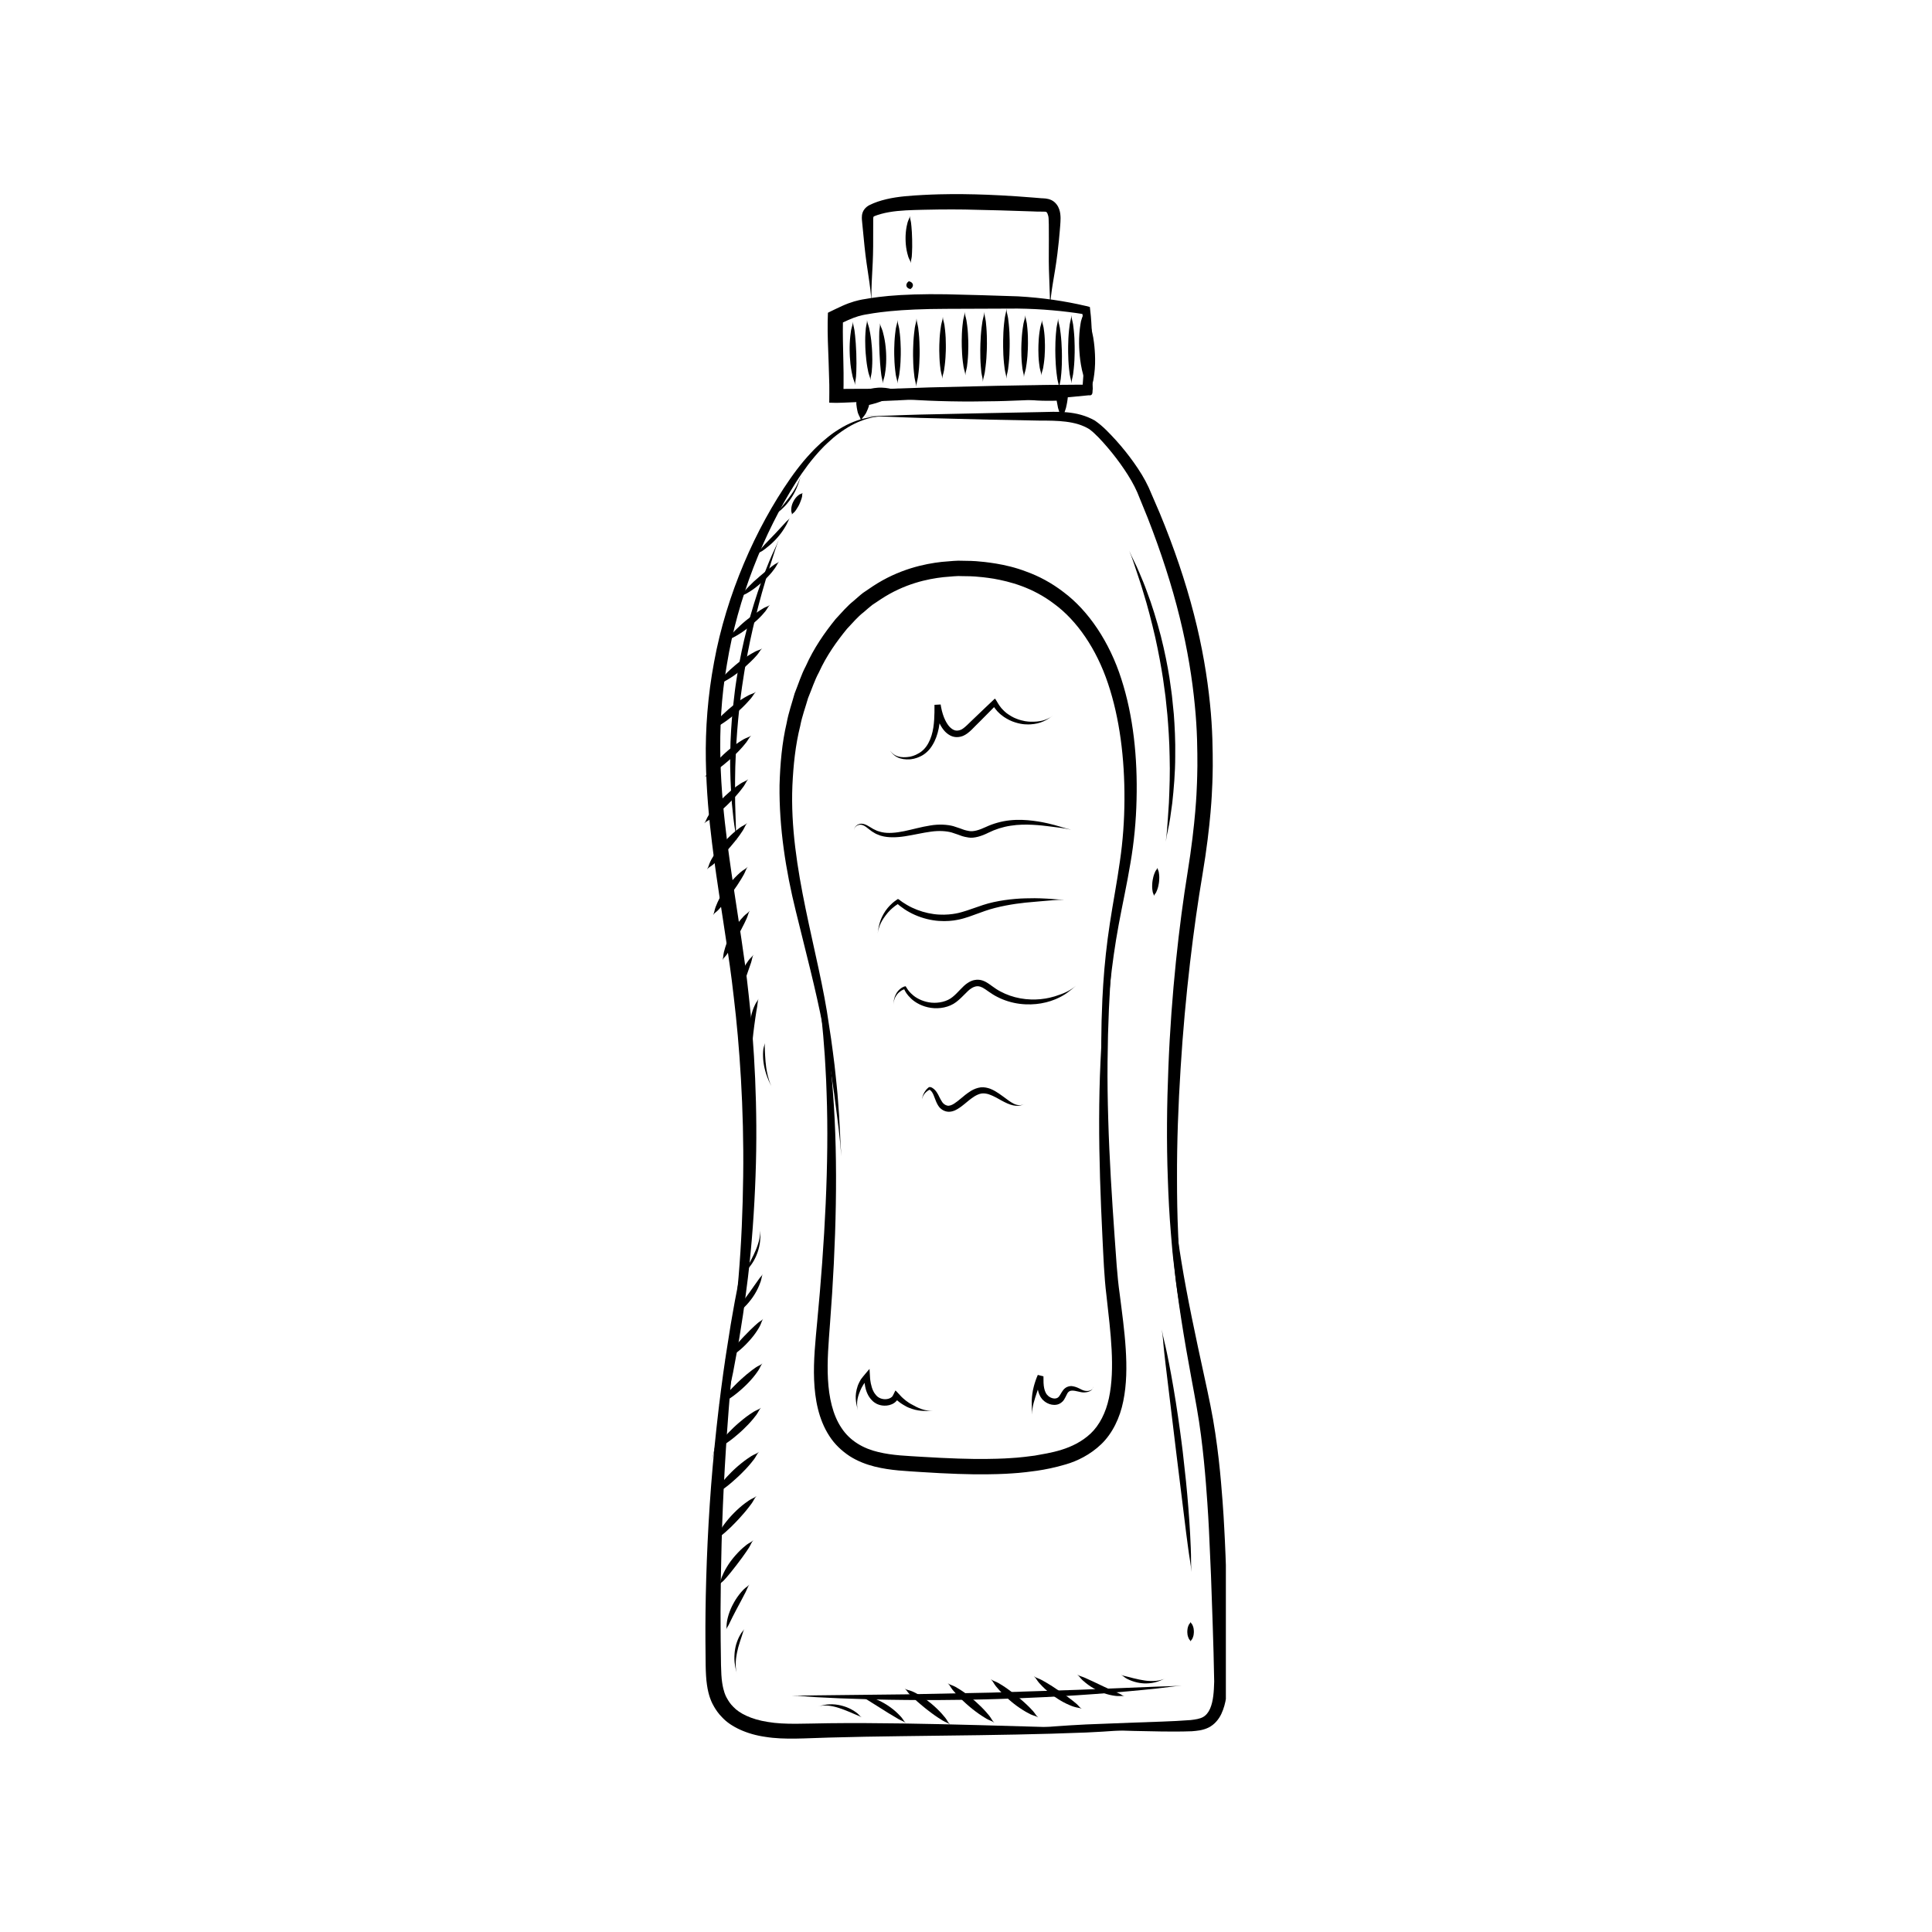 <svg xmlns="http://www.w3.org/2000/svg" xmlns:xlink="http://www.w3.org/1999/xlink" width="400" zoomAndPan="magnify" viewBox="0 0 300 300" height="400" preserveAspectRatio="xMidYMid meet" version="1.0"><defs><clipPath id="ed0ccf4efb"><path d="M 109.352 64 L 139 64 L 139 227 L 109.352 227 Z M 109.352 64 " clip-rule="nonzero"/></clipPath><clipPath id="4ff953b820"><path d="M 109.352 193 L 178 193 L 178 269.973 L 109.352 269.973 Z M 109.352 193 " clip-rule="nonzero"/></clipPath><clipPath id="afd3066de5"><path d="M 159.734 181.297 L 190.352 181.297 L 190.352 269 L 159.734 269 Z M 159.734 181.297 " clip-rule="nonzero"/></clipPath><clipPath id="95a1e59595"><path d="M 109.352 114 L 117 114 L 117 121 L 109.352 121 Z M 109.352 114 " clip-rule="nonzero"/></clipPath><clipPath id="4a03358fa4"><path d="M 109.352 120 L 117 120 L 117 128 L 109.352 128 Z M 109.352 120 " clip-rule="nonzero"/></clipPath><clipPath id="08ca647932"><path d="M 109.352 127 L 117 127 L 117 135 L 109.352 135 Z M 109.352 127 " clip-rule="nonzero"/></clipPath></defs><g clip-path="url(#ed0ccf4efb)"><path fill="currentColor" d="M 138.18 64.68 C 136.652 64.535 135.352 64.672 134.023 65.016 C 132.699 65.363 131.332 65.938 129.785 66.969 C 129.359 67.242 128.75 67.695 128.035 68.305 C 127.676 68.598 127.293 68.941 126.902 69.328 L 126.727 69.492 L 126.441 69.773 L 125.883 70.363 C 125.508 70.754 125.152 71.176 124.785 71.598 C 124.07 72.457 123.371 73.371 122.699 74.34 C 117.348 82.008 112.793 92.336 110.883 102.801 C 109.898 108.016 109.52 113.234 109.602 118.023 C 109.684 122.816 110.102 127.188 110.559 130.875 C 111.012 134.559 111.469 137.57 111.785 139.66 C 112.105 141.75 112.285 142.926 112.285 142.926 C 112.285 142.926 112.461 144.102 112.777 146.188 C 113.082 148.277 113.547 151.262 113.949 154.91 C 114.824 162.195 115.539 172.137 115.402 182.566 C 115.34 187.781 115.121 193.117 114.684 198.289 C 114.453 200.875 114.234 203.422 113.922 205.895 C 113.777 207.133 113.648 208.352 113.477 209.543 C 113.316 210.699 113.16 211.832 113.012 212.945 C 112.621 215.328 112.336 217.293 112.156 218.27 C 111.531 221.879 111.215 223.938 110.52 226.918 C 111.23 223.945 111.867 221.957 112.699 218.375 C 112.934 217.41 113.332 215.461 113.836 213.086 C 114.039 211.98 114.246 210.848 114.465 209.699 C 114.695 208.508 114.875 207.285 115.074 206.055 C 115.488 203.582 115.809 201.027 116.133 198.43 C 116.758 193.242 117.133 187.871 117.32 182.609 C 117.711 172.086 117.109 162.02 116.273 154.648 C 115.891 150.953 115.434 147.938 115.129 145.84 C 114.82 143.746 114.641 142.57 114.641 142.57 C 114.641 142.57 114.461 141.391 114.145 139.305 C 113.828 137.215 113.371 134.219 112.902 130.582 C 111.98 123.32 111.07 113.371 112.875 103.156 C 114.523 92.934 118.641 82.703 123.578 74.918 C 124.191 73.949 124.832 73.031 125.484 72.16 C 125.82 71.73 126.152 71.305 126.496 70.902 L 127.012 70.309 L 127.27 70.02 L 127.43 69.855 C 127.793 69.457 128.145 69.109 128.484 68.797 C 129.145 68.176 129.707 67.703 130.105 67.418 C 131.543 66.332 132.812 65.656 134.086 65.211 C 135.352 64.773 136.648 64.539 138.18 64.68 " fill-opacity="1" fill-rule="nonzero"/></g><g clip-path="url(#4ff953b820)"><path fill="currentColor" d="M 115.836 193.375 C 115.312 196.391 114.77 198.406 114.109 202.02 C 114.02 202.508 113.887 203.242 113.73 204.152 C 113.648 204.605 113.562 205.105 113.469 205.645 C 113.227 207.164 112.973 208.793 112.703 210.492 C 111.652 217.453 110.734 225.715 110.207 233.648 C 109.68 241.578 109.504 249.176 109.539 254.777 C 109.582 257.578 109.512 259.859 109.777 261.621 C 110.02 263.363 110.531 264.34 110.531 264.34 C 110.531 264.34 110.629 264.586 110.883 265.016 C 111.133 265.445 111.527 266.074 112.191 266.73 C 113.492 268.113 115.945 269.297 118.871 269.703 C 121.816 270.18 125.195 269.898 128.719 269.809 C 132.285 269.703 136.152 269.641 140.109 269.59 C 147.992 269.492 156.395 269.41 163.266 269.207 C 165.688 269.125 167.68 269.055 168.672 269.023 C 172.336 268.867 174.41 268.617 177.469 268.516 C 174.41 268.594 172.328 268.434 168.668 268.348 C 167.672 268.316 165.688 268.266 163.266 268.195 C 156.402 268.004 148.008 267.734 140.113 267.617 C 136.148 267.559 132.266 267.539 128.672 267.582 C 125.051 267.621 121.82 267.836 119.23 267.383 C 116.621 266.988 114.777 266.02 113.879 265.051 C 113.406 264.586 113.137 264.145 112.957 263.836 C 112.773 263.539 112.707 263.363 112.707 263.363 C 112.707 263.363 112.348 262.711 112.137 261.277 C 111.914 259.871 111.957 257.543 111.906 254.762 C 111.84 249.195 111.926 241.652 112.254 233.758 C 112.586 225.863 113.188 217.617 113.871 210.637 C 114.117 208.254 114.344 206.082 114.531 204.266 C 114.633 203.352 114.719 202.609 114.77 202.117 C 115.191 198.48 115.332 196.395 115.836 193.375 " fill-opacity="1" fill-rule="nonzero"/></g><path fill="currentColor" d="M 134.062 64.617 C 137.125 64.633 139.203 64.789 142.863 64.891 C 144.832 64.938 148.77 65.039 153.574 65.16 C 156.105 65.211 158.746 65.258 161.469 65.312 C 164.148 65.312 167.016 65.316 169.16 66.648 C 170.125 67.363 171.117 68.473 172.012 69.516 C 172.922 70.582 173.777 71.707 174.562 72.867 C 175.348 74.031 176.066 75.234 176.602 76.465 C 177.141 77.789 177.68 79.105 178.211 80.414 C 180.277 85.695 181.984 90.961 183.195 95.914 C 184.418 100.859 185.141 105.488 185.523 109.438 C 185.926 113.383 185.93 116.656 185.93 118.926 C 185.902 121.195 185.828 122.477 185.828 122.477 C 185.828 122.477 185.688 127.602 184.406 135.48 C 183.109 143.457 181.867 154.34 181.426 165.781 C 181.191 171.504 181.125 177.363 181.34 183.051 C 181.434 185.895 181.578 188.699 181.809 191.418 C 181.93 192.777 182.02 194.117 182.172 195.43 C 182.324 196.695 182.473 197.938 182.617 199.152 C 182.957 201.559 183.297 203.523 183.453 204.508 C 183.84 206.285 184.141 207.676 184.434 209.043 C 184.789 210.359 185.125 211.602 185.473 213.094 C 185.125 211.602 184.883 210.336 184.625 209 C 184.426 207.625 184.227 206.219 183.965 204.43 C 183.867 203.441 183.625 201.473 183.402 199.066 C 183.309 197.855 183.219 196.613 183.125 195.348 C 183.031 194.039 183 192.699 182.93 191.348 C 182.809 188.645 182.766 185.852 182.766 183.027 C 182.742 177.371 182.965 171.559 183.324 165.879 C 184.023 154.531 185.375 143.742 186.711 135.863 C 188.062 127.867 188.207 122.59 188.207 122.59 C 188.207 122.59 188.293 121.277 188.316 118.945 C 188.312 116.617 188.305 113.258 187.879 109.207 C 187.469 105.152 186.695 100.406 185.387 95.359 C 184.094 90.312 182.277 84.973 180.078 79.664 C 179.512 78.344 178.938 77.02 178.363 75.688 C 177.715 74.289 176.918 73.035 176.062 71.828 C 175.203 70.621 174.285 69.477 173.305 68.387 C 172.293 67.297 171.363 66.25 170.02 65.312 C 167.18 63.695 164.125 63.934 161.453 63.992 C 158.734 64.043 156.098 64.094 153.574 64.145 C 148.773 64.246 144.832 64.332 142.867 64.375 C 139.203 64.465 137.125 64.617 134.062 64.617 " fill-opacity="1" fill-rule="nonzero"/><path fill="currentColor" d="M 162.242 60.727 C 159.18 60.781 157.094 60.551 153.426 60.484 C 152.172 60.465 149.668 60.43 146.613 60.387 C 142.141 60.348 136.879 60.344 131.844 60.383 L 130.992 60.391 C 130.969 60.414 130.965 60.422 130.973 60.41 L 130.977 60.414 L 130.98 60.207 L 130.988 59.742 C 131.004 58.504 130.984 57.309 130.957 56.164 C 130.906 53.891 130.852 51.785 130.887 50.098 C 130.887 50.082 130.887 50.074 130.887 50.074 C 131.18 49.938 131.461 49.809 131.723 49.688 C 132.34 49.414 132.859 49.227 133.297 49.098 C 134.16 48.852 134.723 48.789 134.723 48.789 C 134.723 48.789 136.02 48.531 138.203 48.32 C 140.383 48.102 143.445 47.965 146.914 47.957 C 150.398 47.941 154.258 47.93 158 47.914 C 159.852 47.938 161.676 48.027 163.406 48.184 C 164.27 48.254 165.113 48.348 165.922 48.449 C 166.328 48.5 166.727 48.555 167.109 48.605 C 167.445 48.656 167.766 48.703 168.078 48.754 L 168.074 48.754 C 168.156 49.25 168.227 49.691 168.289 50.09 C 168.363 50.625 168.426 51.094 168.48 51.504 C 168.57 52.34 168.641 52.941 168.684 53.363 C 168.848 55.172 168.934 56.602 168.934 57.953 C 168.926 59.305 168.848 60.609 168.387 62.074 C 169.246 59.141 169.535 57.016 169.586 53.32 C 169.582 52.887 169.574 52.27 169.535 51.418 C 169.516 50.992 169.484 50.512 169.453 49.965 C 169.43 49.691 169.41 49.402 169.387 49.094 C 169.336 48.645 169.289 48.172 169.234 47.672 C 169.223 47.668 168.961 47.598 168.676 47.523 C 168.246 47.43 167.809 47.328 167.355 47.23 C 166.965 47.148 166.562 47.07 166.148 46.988 C 165.328 46.836 164.473 46.688 163.59 46.562 C 161.832 46.309 159.965 46.121 158.066 46.016 C 154.25 45.887 150.457 45.77 146.926 45.695 C 143.414 45.637 140.258 45.742 137.98 45.953 C 135.699 46.164 134.312 46.438 134.312 46.438 C 134.312 46.438 133.727 46.5 132.629 46.809 C 132.09 46.965 131.441 47.203 130.754 47.512 C 130.367 47.695 129.957 47.887 129.523 48.09 L 128.973 48.359 L 128.691 48.496 C 128.648 48.523 128.594 48.539 128.559 48.57 L 128.555 48.727 C 128.543 49.145 128.531 49.57 128.52 50.008 C 128.492 51.871 128.578 53.953 128.668 56.238 C 128.703 57.363 128.734 58.539 128.773 59.742 L 128.777 60.902 L 128.766 62.277 L 128.762 62.508 C 128.793 62.555 128.902 62.523 128.969 62.535 C 129.562 62.566 130.176 62.562 130.801 62.531 L 131.84 62.488 C 136.891 62.293 142.172 62.047 146.645 61.793 C 149.699 61.605 152.207 61.457 153.457 61.379 C 157.117 61.141 159.184 60.812 162.242 60.727 " fill-opacity="1" fill-rule="nonzero"/><path fill="currentColor" d="M 139.617 60.875 C 139.191 60.863 138.867 60.547 138.32 60.375 C 138.172 60.352 137.871 60.266 137.512 60.234 C 137.152 60.199 136.723 60.172 136.32 60.203 C 135.512 60.254 134.809 60.457 134.809 60.457 C 134.809 60.457 134.629 60.508 134.355 60.582 C 134.289 60.609 134.215 60.633 134.137 60.656 C 133.996 60.715 133.844 60.77 133.688 60.836 C 133.285 60.879 133.258 61.277 133.102 61.574 C 132.906 61.805 133.004 62.445 132.969 62.746 C 132.992 62.941 133.02 63.133 133.043 63.305 C 133.09 63.652 133.176 63.941 133.203 64.082 C 133.375 64.621 133.691 64.945 133.684 65.379 C 133.77 64.953 134.145 64.703 134.434 64.219 C 134.488 64.086 134.641 63.82 134.762 63.496 C 134.82 63.328 134.887 63.152 134.953 62.965 C 134.953 62.891 134.68 62.879 134.77 62.895 C 134.789 62.906 134.812 62.922 134.805 62.918 C 134.805 62.918 134.801 62.918 134.809 62.918 C 134.879 62.898 134.941 62.883 135.008 62.867 C 135.254 62.805 135.418 62.762 135.418 62.762 C 135.418 62.762 136.055 62.602 136.75 62.352 C 137.441 62.113 138.203 61.73 138.465 61.598 C 138.934 61.309 139.195 60.941 139.617 60.875 " fill-opacity="1" fill-rule="nonzero"/><path fill="currentColor" d="M 154.742 60.984 C 155.477 61.027 155.988 61.375 156.867 61.613 C 157.109 61.66 157.59 61.781 158.168 61.871 C 158.75 61.965 159.434 62.066 160.086 62.121 C 161.395 62.242 162.582 62.234 162.582 62.234 C 162.582 62.234 162.879 62.234 163.336 62.234 C 163.566 62.23 163.84 62.223 164.137 62.215 C 164.285 62.211 164.434 62.203 164.594 62.195 L 164.832 62.18 C 164.895 62.184 165.031 62.172 165.082 62.156 C 165.082 62.156 165.051 62.152 165.027 62.094 C 164.969 61.961 164.945 62.055 164.906 62.047 C 164.828 62.078 164.75 62.098 164.664 62.121 C 164.496 62.164 164.309 62.152 164.145 62.117 C 164.086 62.105 163.934 62.043 164.008 62.074 C 164.07 62.094 164.156 62.125 164.234 62.137 C 164.387 62.152 164.539 62.156 164.695 62.113 C 164.738 62.109 164.781 62.098 164.82 62.086 C 164.848 62.082 164.82 62.047 164.82 62.031 L 164.82 62.023 L 164.785 61.125 L 164.785 61.113 L 164.789 61.07 C 164.793 61.047 164.816 61.051 164.754 61.074 L 164.715 61.078 C 165.484 60.996 163.668 61.195 163.855 61.172 L 163.855 61.184 L 163.863 61.211 C 163.938 61.484 163.996 61.777 164.047 62.059 C 164.156 62.625 164.242 63.094 164.289 63.332 C 164.516 64.219 164.852 64.73 164.961 65.453 C 164.926 64.711 165.285 64.215 165.523 63.344 C 165.566 63.105 165.699 62.633 165.77 62.023 C 165.809 61.719 165.844 61.375 165.852 61 L 165.852 60.938 C 165.844 60.875 165.832 60.816 165.816 60.758 C 165.793 60.672 165.727 60.496 165.57 60.324 C 165.438 60.172 165.23 60.062 165.047 60.02 C 164.953 59.988 164.734 59.988 164.734 59.988 L 164.68 59.992 C 164.68 59.992 164.676 60.004 164.68 59.984 L 164.684 59.973 C 164.77 60.441 164.504 58.898 164.871 61.023 L 164.859 60.961 L 164.848 60.832 L 164.871 59.945 L 164.629 59.926 C 164.469 59.914 164.312 59.906 164.168 59.898 C 163.867 59.887 163.59 59.875 163.359 59.863 C 162.895 59.855 162.594 59.852 162.594 59.852 C 162.594 59.852 161.391 59.828 160.07 59.926 C 159.414 59.973 158.723 60.066 158.141 60.148 C 157.559 60.23 157.082 60.344 156.844 60.387 C 155.965 60.609 155.477 60.953 154.742 60.984 " fill-opacity="1" fill-rule="nonzero"/><path fill="currentColor" d="M 168.91 50.715 C 168.867 53.773 168.352 55.855 168.133 59.555 C 168.129 59.617 168.117 59.754 168.121 59.777 L 168.16 59.754 C 168.164 59.746 168.137 59.742 168.137 59.723 C 168.109 59.715 168.195 59.734 168.09 59.734 C 167.918 59.734 167.73 59.734 167.531 59.734 C 167.133 59.738 166.676 59.742 166.152 59.746 C 162.754 59.746 154.723 59.91 154.723 59.91 C 154.723 59.91 148 60.07 144.273 60.16 C 141.477 60.258 139.746 60.316 138.84 60.352 C 135.184 60.48 133.086 60.918 130.027 60.809 C 133.082 60.988 135.141 61.578 138.812 61.875 C 139.715 61.957 141.453 62.094 144.262 62.215 C 146.137 62.297 148.766 62.355 150.922 62.344 C 153.086 62.32 154.777 62.297 154.777 62.297 C 154.777 62.297 156.797 62.258 159.238 62.145 C 161.684 62.031 164.547 61.816 166.246 61.652 C 167.473 61.535 168.379 61.449 169.07 61.379 C 169.809 61.484 169.59 60.77 169.684 60.418 C 169.672 60.055 169.66 59.754 169.652 59.488 C 169.445 55.859 168.934 53.781 168.91 50.715 " fill-opacity="1" fill-rule="nonzero"/><path fill="currentColor" d="M 135.336 47.094 C 135.223 44.035 135.555 41.934 135.582 38.266 C 135.582 37.641 135.586 36.633 135.59 34.527 C 135.594 34.215 135.578 33.848 135.621 33.711 C 135.688 33.57 135.609 33.68 135.84 33.539 C 136.383 33.32 137.25 33.078 138.047 32.945 C 139.703 32.652 141.594 32.617 143.363 32.574 C 146.883 32.484 149.801 32.535 149.801 32.535 C 149.801 32.535 152.242 32.598 155.363 32.668 C 156.926 32.719 158.66 32.773 160.344 32.828 C 161.078 32.879 162.363 32.84 162.41 32.895 C 162.559 32.887 162.797 33.344 162.828 33.941 C 162.871 34.527 162.855 35.223 162.863 35.77 C 162.867 36.336 162.867 36.844 162.867 37.285 C 162.863 38.184 162.859 38.84 162.859 39.293 C 162.82 42.957 163.086 45.07 163.031 48.125 C 163.148 45.059 163.75 43.027 164.195 39.379 C 164.246 38.926 164.32 38.266 164.422 37.367 C 164.465 36.918 164.512 36.406 164.562 35.836 C 164.605 35.242 164.676 34.672 164.684 33.855 C 164.672 33.465 164.652 33.02 164.48 32.512 C 164.316 32.012 163.934 31.406 163.285 31.082 C 162.609 30.762 162.039 30.812 161.68 30.781 C 161.277 30.75 160.875 30.715 160.465 30.68 C 158.777 30.543 157.035 30.422 155.461 30.34 C 152.309 30.168 149.828 30.152 149.828 30.152 C 149.828 30.152 146.871 30.082 143.273 30.277 C 141.5 30.379 139.504 30.488 137.629 30.934 C 136.672 31.168 135.867 31.418 134.961 31.871 C 134.719 32.008 134.449 32.195 134.223 32.496 C 133.992 32.789 133.883 33.148 133.848 33.422 C 133.789 33.992 133.867 34.301 133.883 34.609 C 134.09 36.703 134.191 37.711 134.25 38.328 C 134.629 41.98 135.16 44.035 135.336 47.094 " fill-opacity="1" fill-rule="nonzero"/><path fill="currentColor" d="M 168.348 48.109 C 168.352 48.711 168.039 49.145 167.855 49.883 C 167.828 50.078 167.738 50.477 167.688 50.957 C 167.633 51.438 167.578 52.004 167.566 52.547 C 167.531 53.625 167.613 54.598 167.613 54.598 C 167.613 54.598 167.664 55.574 167.848 56.637 C 168.02 57.707 168.383 58.855 168.516 59.234 C 168.793 59.938 169.195 60.297 169.137 60.918 C 169.273 60.348 169.562 59.879 169.75 59.148 C 169.828 58.75 170.023 57.562 170.043 56.484 C 170.074 55.402 169.992 54.43 169.992 54.43 C 169.992 54.43 169.934 53.453 169.754 52.391 C 169.66 51.859 169.527 51.305 169.406 50.836 C 169.289 50.367 169.141 49.984 169.086 49.793 C 168.805 49.09 168.43 48.707 168.348 48.109 " fill-opacity="1" fill-rule="nonzero"/><g clip-path="url(#afd3066de5)"><path fill="currentColor" d="M 159.805 268.344 C 162.863 268.188 164.945 268.465 168.609 268.562 C 169.996 268.602 172.766 268.68 176.141 268.781 C 178.914 268.828 181.844 268.941 185.062 268.828 C 185.836 268.762 186.727 268.711 187.656 268.258 C 188.582 267.801 189.258 266.969 189.648 266.137 C 190.441 264.438 190.512 262.758 190.617 261.172 C 190.699 254.84 190.52 248.996 190.406 244.578 C 190.273 240.191 190.105 237.363 190.105 237.363 C 190.105 237.363 189.984 234.531 189.598 230.145 C 189.406 227.949 189.133 225.363 188.711 222.559 C 188.305 219.742 187.66 216.742 187 213.715 C 185.68 207.668 184.316 201.266 183.457 195.953 C 183.062 193.57 182.801 191.609 182.688 190.629 C 182.289 187.008 181.957 184.922 182.184 181.863 C 181.934 184.914 181.77 187.008 181.898 190.695 C 181.934 191.691 182.051 193.684 182.293 196.105 C 182.809 201.508 183.887 208.023 185.016 214.109 C 185.586 217.172 186.145 220.125 186.488 222.875 C 186.844 225.625 187.082 228.172 187.254 230.34 C 187.598 234.68 187.723 237.492 187.723 237.492 C 187.723 237.492 187.848 240.301 188.043 244.664 C 188.184 248.996 188.438 255.008 188.539 261.102 C 188.496 262.594 188.418 264.141 187.902 265.316 C 187.645 265.906 187.277 266.359 186.809 266.621 C 186.336 266.891 185.641 267.004 184.883 267.09 C 181.938 267.32 178.859 267.371 176.133 267.48 C 172.758 267.613 169.988 267.719 168.605 267.773 C 164.941 267.953 162.859 268.16 159.805 268.344 " fill-opacity="1" fill-rule="nonzero"/></g><path fill="currentColor" d="M 124.402 73.648 C 124.328 73.961 124.301 74.035 124.199 74.336 C 124.141 74.496 123.938 74.996 123.676 75.48 C 123.418 75.961 123.121 76.414 123.121 76.414 C 123.121 76.414 122.832 76.859 122.441 77.375 C 122.059 77.891 121.57 78.488 121.402 78.695 C 121.082 79.074 120.914 79.398 120.656 79.664 C 120.902 79.422 121.035 79.391 121.297 79.152 C 121.43 79.023 121.879 78.625 122.238 78.18 C 122.605 77.746 122.895 77.285 122.895 77.285 C 122.895 77.285 123.195 76.84 123.473 76.281 C 123.75 75.73 124 75.035 124.082 74.789 C 124.23 74.344 124.32 73.984 124.402 73.648 " fill-opacity="1" fill-rule="nonzero"/><path fill="currentColor" d="M 122.613 80.453 C 122.445 80.723 122.316 80.758 122.086 81.004 C 121.945 81.16 121.535 81.605 121.176 81.992 C 120.75 82.453 120.383 82.844 120.383 82.844 C 120.383 82.844 119.953 83.293 119.504 83.758 C 119.023 84.246 118.469 84.836 118.301 85.055 C 117.977 85.441 117.789 85.77 117.5 86.035 C 117.793 85.797 118.004 85.781 118.348 85.562 C 118.535 85.449 119.066 85.055 119.539 84.641 C 120.02 84.234 120.418 83.805 120.418 83.805 C 120.418 83.805 120.816 83.395 121.211 82.879 C 121.609 82.363 121.988 81.727 122.105 81.504 C 122.328 81.09 122.445 80.746 122.613 80.453 " fill-opacity="1" fill-rule="nonzero"/><path fill="currentColor" d="M 120.965 87.199 C 120.73 87.449 120.527 87.465 120.211 87.688 C 120.039 87.805 119.516 88.199 119.016 88.613 C 118.488 89.059 118.035 89.438 118.035 89.438 C 118.035 89.438 117.531 89.879 117.012 90.336 C 116.484 90.832 115.914 91.445 115.715 91.66 C 115.363 92.055 115.191 92.391 114.863 92.66 C 115.199 92.418 115.465 92.406 115.871 92.188 C 116.09 92.07 116.734 91.691 117.273 91.273 C 117.809 90.859 118.285 90.445 118.285 90.445 C 118.285 90.445 118.766 90.039 119.242 89.539 C 119.727 89.043 120.199 88.43 120.34 88.211 C 120.617 87.812 120.738 87.477 120.965 87.199 " fill-opacity="1" fill-rule="nonzero"/><path fill="currentColor" d="M 119.539 93.941 C 119.25 94.184 118.992 94.195 118.605 94.41 C 118.395 94.527 117.766 94.914 117.188 95.328 C 116.613 95.738 116.078 96.16 116.078 96.16 C 116.078 96.16 115.543 96.566 114.988 97.086 C 114.426 97.598 113.82 98.227 113.621 98.449 C 113.254 98.855 113.09 99.199 112.746 99.484 C 113.105 99.23 113.414 99.215 113.867 98.984 C 114.113 98.867 114.824 98.461 115.422 98.035 C 116.027 97.617 116.527 97.184 116.527 97.184 C 116.527 97.184 117.035 96.77 117.582 96.266 C 118.129 95.766 118.656 95.156 118.828 94.941 C 119.141 94.547 119.266 94.211 119.539 93.941 " fill-opacity="1" fill-rule="nonzero"/><path fill="currentColor" d="M 118.34 100.688 C 118.016 100.934 117.711 100.949 117.273 101.172 C 117.035 101.293 116.336 101.688 115.707 102.121 C 115.07 102.543 114.535 102.996 114.535 102.996 C 114.535 102.996 113.992 103.426 113.406 103.965 C 112.82 104.492 112.203 105.148 112.004 105.379 C 111.633 105.805 111.488 106.156 111.137 106.453 C 111.504 106.188 111.844 106.156 112.32 105.91 C 112.578 105.777 113.332 105.348 113.969 104.902 C 114.605 104.457 115.145 104.008 115.145 104.008 C 115.145 104.008 115.691 103.578 116.238 103.051 C 116.805 102.535 117.391 101.918 117.566 101.695 C 117.906 101.297 118.031 100.957 118.34 100.688 " fill-opacity="1" fill-rule="nonzero"/><path fill="currentColor" d="M 117.379 107.438 C 117.035 107.695 116.695 107.727 116.227 107.969 C 115.977 108.098 115.219 108.52 114.586 108.98 C 113.953 109.438 113.402 109.906 113.402 109.906 C 113.402 109.906 112.844 110.359 112.254 110.93 C 111.664 111.484 111.059 112.172 110.863 112.414 C 110.5 112.855 110.375 113.219 110.031 113.531 C 110.395 113.246 110.75 113.199 111.238 112.93 C 111.5 112.781 112.27 112.316 112.914 111.84 C 113.57 111.367 114.117 110.898 114.117 110.898 C 114.117 110.898 114.68 110.441 115.246 109.891 C 115.812 109.348 116.383 108.703 116.578 108.477 C 116.926 108.066 117.051 107.727 117.379 107.438 " fill-opacity="1" fill-rule="nonzero"/><g clip-path="url(#95a1e59595)"><path fill="currentColor" d="M 116.66 114.211 C 116.305 114.48 115.949 114.527 115.469 114.793 C 115.203 114.934 114.477 115.398 113.844 115.891 C 113.203 116.375 112.656 116.875 112.656 116.875 C 112.656 116.875 112.105 117.359 111.531 117.957 C 110.953 118.543 110.379 119.262 110.199 119.512 C 109.855 119.973 109.75 120.34 109.422 120.676 C 109.773 120.367 110.133 120.305 110.609 120.008 C 110.871 119.848 111.625 119.34 112.266 118.832 C 112.906 118.324 113.453 117.824 113.453 117.824 C 113.453 117.824 114.008 117.34 114.57 116.766 C 115.141 116.191 115.699 115.52 115.875 115.285 C 116.195 114.852 116.332 114.508 116.66 114.211 " fill-opacity="1" fill-rule="nonzero"/></g><g clip-path="url(#4a03358fa4)"><path fill="currentColor" d="M 116.191 120.996 C 115.855 121.289 115.5 121.352 115.043 121.641 C 114.789 121.793 114.062 122.297 113.445 122.824 C 112.828 123.348 112.305 123.871 112.305 123.871 C 112.305 123.871 111.773 124.387 111.234 125.012 C 110.695 125.633 110.168 126.379 110 126.645 C 109.688 127.121 109.645 127.496 109.352 127.848 C 109.664 127.516 110.008 127.434 110.449 127.113 C 110.68 126.941 111.406 126.395 112.012 125.848 C 112.625 125.309 113.145 124.781 113.145 124.781 C 113.145 124.781 113.676 124.262 114.219 123.656 C 114.762 123.055 115.309 122.352 115.473 122.109 C 115.793 121.66 115.879 121.309 116.191 120.996 " fill-opacity="1" fill-rule="nonzero"/></g><g clip-path="url(#08ca647932)"><path fill="currentColor" d="M 116.023 127.793 C 115.699 128.105 115.355 128.188 114.914 128.5 C 114.672 128.668 113.98 129.211 113.402 129.77 C 112.82 130.324 112.344 130.879 112.344 130.879 C 112.344 130.879 111.855 131.418 111.371 132.074 C 110.875 132.723 110.43 133.492 110.309 133.762 C 110.066 134.254 110.031 134.633 109.781 134.996 C 110.059 134.656 110.379 134.555 110.777 134.207 C 110.996 134.023 111.605 133.445 112.16 132.863 C 112.719 132.293 113.195 131.738 113.195 131.738 C 113.195 131.738 113.688 131.195 114.188 130.559 C 114.695 129.934 115.199 129.199 115.355 128.945 C 115.648 128.48 115.723 128.125 116.023 127.793 " fill-opacity="1" fill-rule="nonzero"/></g><path fill="currentColor" d="M 116.102 134.598 C 115.809 134.93 115.48 135.027 115.078 135.367 C 114.852 135.543 114.227 136.125 113.711 136.711 C 113.191 137.293 112.773 137.871 112.773 137.871 C 112.773 137.871 112.348 138.438 111.941 139.109 C 111.543 139.781 111.215 140.566 111.117 140.84 C 110.934 141.34 110.926 141.715 110.727 142.09 C 110.949 141.738 111.234 141.625 111.57 141.266 C 111.758 141.07 112.285 140.461 112.742 139.859 C 113.211 139.227 113.613 138.691 113.613 138.691 C 113.613 138.691 114.035 138.121 114.477 137.465 C 114.922 136.809 115.367 136.051 115.508 135.785 C 115.77 135.309 115.828 134.949 116.102 134.598 " fill-opacity="1" fill-rule="nonzero"/><path fill="currentColor" d="M 116.426 141.414 C 116.172 141.754 115.879 141.875 115.527 142.23 C 115.332 142.418 114.793 143.023 114.367 143.633 C 113.938 144.234 113.605 144.824 113.605 144.824 C 113.605 144.824 113.254 145.406 112.984 146.09 C 112.695 146.766 112.473 147.559 112.41 147.836 C 112.293 148.332 112.324 148.707 112.191 149.082 C 112.348 148.727 112.582 148.605 112.84 148.234 C 112.984 148.039 113.387 147.418 113.746 146.805 C 114.102 146.156 114.406 145.609 114.406 145.609 C 114.406 145.609 114.738 144.988 115.086 144.352 C 115.449 143.68 115.816 142.902 115.934 142.633 C 116.152 142.141 116.191 141.777 116.426 141.414 " fill-opacity="1" fill-rule="nonzero"/><path fill="currentColor" d="M 116.988 148.242 C 116.785 148.59 116.547 148.715 116.266 149.082 C 116.113 149.277 115.691 149.898 115.375 150.516 C 115.047 151.129 114.848 151.719 114.848 151.719 C 114.848 151.719 114.637 152.297 114.477 152.973 C 114.312 153.648 114.223 154.43 114.211 154.699 C 114.176 155.195 114.246 155.555 114.191 155.922 C 114.266 155.578 114.434 155.457 114.594 155.094 C 114.68 154.898 114.93 154.285 115.152 153.676 C 115.387 153.027 115.582 152.473 115.582 152.473 C 115.582 152.473 115.797 151.855 116.02 151.219 C 116.277 150.473 116.543 149.719 116.625 149.477 C 116.785 148.977 116.801 148.613 116.988 148.242 " fill-opacity="1" fill-rule="nonzero"/><path fill="currentColor" d="M 117.77 155.086 C 117.637 155.438 117.465 155.559 117.281 155.926 C 117.18 156.121 116.898 156.738 116.742 157.344 C 116.586 157.941 116.52 158.516 116.52 158.516 C 116.52 158.516 116.434 159.078 116.426 159.734 C 116.406 160.387 116.48 161.133 116.52 161.391 C 116.586 161.863 116.695 162.215 116.738 162.562 C 116.715 162.234 116.793 162.125 116.832 161.785 C 116.855 161.574 116.918 160.961 116.977 160.434 C 117.055 159.809 117.121 159.277 117.121 159.277 C 117.121 159.277 117.203 158.668 117.293 158.043 C 117.387 157.379 117.516 156.598 117.57 156.324 C 117.656 155.824 117.648 155.461 117.77 155.086 " fill-opacity="1" fill-rule="nonzero"/><path fill="currentColor" d="M 118.773 161.961 C 118.719 162.301 118.625 162.414 118.559 162.762 C 118.512 162.949 118.465 163.527 118.488 164.094 C 118.5 164.652 118.594 165.191 118.594 165.191 C 118.594 165.191 118.664 165.723 118.84 166.324 C 119 166.926 119.277 167.609 119.383 167.844 C 119.57 168.277 119.746 168.602 119.91 168.906 C 119.758 168.625 119.723 168.551 119.602 168.258 C 119.539 168.102 119.355 167.594 119.227 167.059 C 119.094 166.527 119.012 165.992 119.012 165.992 C 119.012 165.992 118.926 165.465 118.871 164.824 C 118.816 164.191 118.781 163.438 118.77 163.176 C 118.742 162.695 118.738 162.324 118.773 161.961 " fill-opacity="1" fill-rule="nonzero"/><path fill="currentColor" d="M 141.293 33.543 C 141.238 33.883 141.066 34.102 140.938 34.508 C 140.875 34.727 140.711 35.402 140.66 36.027 C 140.598 36.648 140.617 37.219 140.617 37.219 C 140.617 37.219 140.621 37.789 140.707 38.41 C 140.789 39.035 140.98 39.691 141.051 39.914 C 141.199 40.312 141.383 40.527 141.449 40.863 C 141.414 40.52 141.527 40.266 141.578 39.848 C 141.594 39.625 141.641 38.953 141.645 38.348 C 141.641 37.746 141.637 37.195 141.637 37.195 C 141.637 37.195 141.617 36.648 141.594 36.043 C 141.562 35.438 141.488 34.773 141.461 34.551 C 141.395 34.133 141.273 33.887 141.293 33.543 " fill-opacity="1" fill-rule="nonzero"/><path fill="currentColor" d="M 141.121 43.648 C 141.117 43.711 140.98 43.781 140.898 43.871 C 140.863 43.922 140.77 44.059 140.75 44.172 C 140.727 44.289 140.75 44.383 140.75 44.383 C 140.75 44.383 140.762 44.48 140.828 44.574 C 140.891 44.676 141.031 44.766 141.082 44.797 C 141.191 44.844 141.348 44.855 141.375 44.914 C 141.379 44.848 141.52 44.781 141.602 44.688 C 141.641 44.645 141.73 44.504 141.75 44.391 C 141.77 44.277 141.746 44.184 141.746 44.184 C 141.746 44.184 141.734 44.082 141.664 43.984 C 141.605 43.891 141.465 43.797 141.41 43.77 C 141.301 43.715 141.152 43.703 141.121 43.648 " fill-opacity="1" fill-rule="nonzero"/><path fill="currentColor" d="M 132.449 49.961 C 132.418 50.422 132.262 50.734 132.152 51.285 C 132.105 51.59 131.98 52.488 131.949 53.324 C 131.91 54.152 131.945 54.906 131.945 54.906 C 131.945 54.906 131.965 55.66 132.055 56.488 C 132.141 57.312 132.332 58.203 132.402 58.5 C 132.547 59.047 132.727 59.344 132.785 59.801 C 132.754 59.34 132.875 59.016 132.926 58.457 C 132.949 58.156 132.996 57.254 132.992 56.434 C 132.98 55.617 132.965 54.871 132.965 54.871 C 132.965 54.871 132.926 54.129 132.883 53.309 C 132.832 52.488 132.723 51.594 132.68 51.293 C 132.59 50.742 132.453 50.422 132.449 49.961 " fill-opacity="1" fill-rule="nonzero"/><path fill="currentColor" d="M 134.633 49.711 C 134.641 50.148 134.512 50.449 134.445 50.98 C 134.414 51.262 134.344 52.121 134.348 52.906 C 134.344 53.688 134.391 54.402 134.391 54.402 C 134.391 54.402 134.43 55.113 134.52 55.891 C 134.602 56.676 134.77 57.52 134.832 57.797 C 134.961 58.316 135.125 58.598 135.168 59.035 C 135.16 58.594 135.293 58.289 135.359 57.758 C 135.387 57.469 135.457 56.613 135.453 55.832 C 135.453 55.051 135.41 54.344 135.41 54.344 C 135.41 54.344 135.375 53.637 135.285 52.859 C 135.195 52.086 135.031 51.242 134.965 50.957 C 134.836 50.438 134.676 50.148 134.633 49.711 " fill-opacity="1" fill-rule="nonzero"/><path fill="currentColor" d="M 136.633 50.203 C 136.676 50.645 136.57 50.957 136.535 51.488 C 136.523 51.773 136.508 52.629 136.523 53.406 C 136.551 54.18 136.574 54.891 136.574 54.891 C 136.574 54.891 136.617 55.594 136.66 56.367 C 136.715 57.141 136.816 57.992 136.855 58.277 C 136.938 58.805 137.074 59.105 137.07 59.543 C 137.109 59.109 137.27 58.816 137.379 58.293 C 137.438 58.008 137.57 57.145 137.598 56.355 C 137.633 55.559 137.594 54.84 137.594 54.84 C 137.594 54.84 137.566 54.121 137.457 53.332 C 137.355 52.547 137.137 51.703 137.059 51.426 C 136.895 50.91 136.707 50.637 136.633 50.203 " fill-opacity="1" fill-rule="nonzero"/><path fill="currentColor" d="M 139.363 49.703 C 139.344 50.164 139.203 50.48 139.098 51.031 C 139.055 51.332 138.938 52.23 138.895 53.055 C 138.848 53.879 138.852 54.629 138.852 54.629 C 138.852 54.629 138.848 55.375 138.895 56.199 C 138.938 57.023 139.055 57.922 139.098 58.219 C 139.199 58.773 139.348 59.086 139.363 59.547 C 139.379 59.086 139.527 58.773 139.625 58.219 C 139.672 57.922 139.793 57.023 139.832 56.199 C 139.879 55.375 139.871 54.629 139.871 54.629 C 139.871 54.629 139.879 53.879 139.828 53.055 C 139.789 52.23 139.672 51.332 139.625 51.031 C 139.527 50.48 139.379 50.164 139.363 49.703 " fill-opacity="1" fill-rule="nonzero"/><path fill="currentColor" d="M 142.32 49.453 C 142.301 49.949 142.152 50.285 142.051 50.883 C 142.004 51.203 141.883 52.168 141.832 53.059 C 141.781 53.941 141.781 54.75 141.781 54.75 C 141.781 54.75 141.77 55.555 141.812 56.445 C 141.848 57.332 141.961 58.301 142.004 58.621 C 142.102 59.219 142.25 59.555 142.262 60.051 C 142.281 59.555 142.43 59.219 142.531 58.625 C 142.582 58.305 142.707 57.34 142.75 56.449 C 142.801 55.562 142.801 54.758 142.801 54.758 C 142.801 54.758 142.809 53.949 142.766 53.062 C 142.734 52.176 142.617 51.207 142.574 50.887 C 142.48 50.285 142.336 49.949 142.32 49.453 " fill-opacity="1" fill-rule="nonzero"/><path fill="currentColor" d="M 146.402 49.199 C 146.387 49.652 146.238 49.961 146.133 50.504 C 146.082 50.793 145.957 51.668 145.906 52.469 C 145.852 53.27 145.852 53.996 145.852 53.996 C 145.852 53.996 145.836 54.723 145.879 55.52 C 145.906 56.324 146.02 57.203 146.062 57.492 C 146.156 58.035 146.301 58.348 146.312 58.801 C 146.336 58.348 146.488 58.051 146.59 57.516 C 146.637 57.223 146.762 56.352 146.812 55.543 C 146.871 54.738 146.871 54.004 146.871 54.004 C 146.871 54.004 146.879 53.27 146.844 52.465 C 146.809 51.656 146.699 50.781 146.656 50.488 C 146.562 49.949 146.418 49.652 146.402 49.199 " fill-opacity="1" fill-rule="nonzero"/><path fill="currentColor" d="M 149.801 48.445 C 149.789 48.906 149.645 49.219 149.551 49.773 C 149.508 50.07 149.398 50.973 149.363 51.797 C 149.324 52.621 149.34 53.367 149.34 53.367 C 149.34 53.367 149.34 54.117 149.395 54.941 C 149.441 55.766 149.57 56.664 149.621 56.965 C 149.723 57.512 149.879 57.828 149.898 58.289 C 149.91 57.828 150.055 57.508 150.148 56.957 C 150.191 56.656 150.301 55.758 150.332 54.934 C 150.371 54.109 150.359 53.359 150.359 53.359 C 150.359 53.359 150.355 52.609 150.301 51.789 C 150.254 50.965 150.125 50.066 150.074 49.77 C 149.969 49.215 149.82 48.906 149.801 48.445 " fill-opacity="1" fill-rule="nonzero"/><path fill="currentColor" d="M 152.848 48.441 C 152.82 48.945 152.664 49.293 152.555 49.898 C 152.5 50.227 152.359 51.215 152.301 52.121 C 152.238 53.031 152.227 53.855 152.227 53.855 C 152.227 53.855 152.203 54.68 152.23 55.59 C 152.25 56.5 152.352 57.492 152.387 57.824 C 152.477 58.438 152.617 58.785 152.621 59.293 C 152.648 58.785 152.805 58.441 152.918 57.832 C 152.969 57.504 153.105 56.516 153.168 55.613 C 153.23 54.703 153.242 53.879 153.242 53.879 C 153.242 53.879 153.266 53.051 153.234 52.141 C 153.211 51.234 153.117 50.242 153.078 49.91 C 152.988 49.301 152.852 48.949 152.848 48.441 " fill-opacity="1" fill-rule="nonzero"/><path fill="currentColor" d="M 156.27 47.941 C 156.258 48.449 156.109 48.793 156.012 49.402 C 155.965 49.73 155.848 50.723 155.805 51.629 C 155.758 52.539 155.766 53.363 155.766 53.363 C 155.766 53.363 155.758 54.188 155.801 55.102 C 155.844 56.004 155.961 56.996 156.012 57.328 C 156.109 57.938 156.258 58.281 156.27 58.793 C 156.289 58.281 156.438 57.938 156.535 57.328 C 156.582 56.996 156.699 56.004 156.742 55.102 C 156.785 54.188 156.781 53.363 156.781 53.363 C 156.781 53.363 156.785 52.539 156.742 51.629 C 156.699 50.723 156.582 49.73 156.535 49.402 C 156.434 48.793 156.289 48.449 156.27 47.941 " fill-opacity="1" fill-rule="nonzero"/><path fill="currentColor" d="M 159.215 48.949 C 159.188 49.398 159.039 49.703 158.926 50.238 C 158.871 50.527 158.734 51.402 158.676 52.203 C 158.609 53 158.598 53.73 158.598 53.73 C 158.598 53.73 158.57 54.457 158.602 55.266 C 158.625 56.062 158.723 56.941 158.762 57.234 C 158.848 57.773 158.988 58.086 158.996 58.539 C 159.023 58.086 159.18 57.789 159.289 57.25 C 159.34 56.965 159.48 56.09 159.539 55.285 C 159.605 54.484 159.613 53.754 159.613 53.754 C 159.613 53.754 159.637 53.023 159.609 52.219 C 159.586 51.414 159.488 50.535 159.449 50.246 C 159.363 49.703 159.223 49.398 159.215 48.949 " fill-opacity="1" fill-rule="nonzero"/><path fill="currentColor" d="M 161.801 49.707 C 161.777 50.109 161.625 50.391 161.523 50.871 C 161.477 51.129 161.348 51.914 161.297 52.629 C 161.242 53.344 161.242 53.992 161.242 53.992 C 161.242 53.992 161.227 54.645 161.262 55.359 C 161.297 56.074 161.406 56.859 161.449 57.121 C 161.543 57.605 161.688 57.891 161.699 58.297 C 161.723 57.891 161.871 57.629 161.977 57.148 C 162.023 56.891 162.152 56.109 162.203 55.387 C 162.254 54.664 162.258 54.008 162.258 54.008 C 162.258 54.008 162.27 53.348 162.23 52.625 C 162.199 51.902 162.094 51.117 162.047 50.859 C 161.957 50.379 161.812 50.109 161.801 49.707 " fill-opacity="1" fill-rule="nonzero"/><path fill="currentColor" d="M 164.293 49.453 C 164.285 49.961 164.141 50.309 164.051 50.922 C 164.012 51.254 163.914 52.242 163.887 53.152 C 163.852 54.059 163.875 54.887 163.875 54.887 C 163.875 54.887 163.879 55.711 163.941 56.617 C 163.996 57.527 164.133 58.516 164.184 58.844 C 164.297 59.449 164.445 59.793 164.473 60.305 C 164.48 59.793 164.625 59.445 164.711 58.836 C 164.754 58.504 164.855 57.512 164.879 56.605 C 164.91 55.695 164.891 54.871 164.891 54.871 C 164.891 54.871 164.883 54.043 164.82 53.137 C 164.766 52.227 164.629 51.242 164.578 50.91 C 164.469 50.305 164.312 49.961 164.293 49.453 " fill-opacity="1" fill-rule="nonzero"/><path fill="currentColor" d="M 166.367 48.945 C 166.352 49.445 166.203 49.785 166.105 50.379 C 166.059 50.699 165.941 51.668 165.898 52.555 C 165.855 53.445 165.859 54.25 165.859 54.25 C 165.859 54.25 165.852 55.055 165.898 55.941 C 165.938 56.828 166.059 57.797 166.105 58.117 C 166.203 58.711 166.352 59.051 166.367 59.547 C 166.383 59.051 166.531 58.711 166.629 58.117 C 166.676 57.797 166.797 56.828 166.836 55.941 C 166.883 55.055 166.875 54.25 166.875 54.25 C 166.875 54.25 166.879 53.445 166.836 52.555 C 166.793 51.668 166.676 50.699 166.629 50.379 C 166.531 49.785 166.383 49.445 166.367 48.945 " fill-opacity="1" fill-rule="nonzero"/><path fill="currentColor" d="M 120.934 83.801 C 120.457 85.016 120.004 85.793 119.414 87.242 C 119.336 87.438 119.219 87.734 119.07 88.102 C 118.996 88.285 118.918 88.488 118.832 88.703 C 118.656 89.125 118.453 89.68 118.266 90.211 C 117.469 92.367 116.672 94.969 116.016 97.484 C 114.691 102.52 114.117 107.227 114.117 107.227 C 114.117 107.227 113.984 108.398 113.77 110.219 C 113.605 112.043 113.41 114.523 113.391 117.125 C 113.332 119.711 113.48 122.461 113.641 124.707 C 113.75 125.742 113.84 126.586 113.879 127.012 C 114.051 128.566 114.277 129.438 114.402 130.734 C 114.289 129.434 114.27 128.543 114.223 126.984 C 114.211 126.559 114.184 125.715 114.152 124.688 C 114.133 122.441 114.113 119.711 114.254 117.148 C 114.457 112 115.125 107.363 115.125 107.363 C 115.125 107.363 115.715 102.715 116.879 97.691 C 117.457 95.184 118.133 92.574 118.797 90.387 C 118.949 89.848 119.113 89.281 119.258 88.852 C 119.332 88.633 119.395 88.426 119.457 88.242 C 119.574 87.863 119.672 87.562 119.734 87.359 C 120.203 85.871 120.469 85.02 120.934 83.801 " fill-opacity="1" fill-rule="nonzero"/><path fill="currentColor" d="M 124.633 76.535 C 124.512 76.668 124.324 76.676 124.113 76.797 C 124.012 76.867 123.715 77.102 123.508 77.371 C 123.305 77.637 123.176 77.914 123.176 77.914 C 123.176 77.914 123.031 78.184 122.949 78.508 C 122.859 78.836 122.855 79.215 122.863 79.34 C 122.891 79.578 123.004 79.734 122.973 79.91 C 123.031 79.742 123.211 79.664 123.367 79.5 C 123.562 79.32 124.113 78.371 124.09 78.363 C 124.109 78.379 124.523 77.363 124.547 77.098 C 124.586 76.871 124.539 76.688 124.633 76.535 " fill-opacity="1" fill-rule="nonzero"/><path fill="currentColor" d="M 175.352 85.523 C 175.832 86.738 176.113 87.578 176.598 89.066 C 176.664 89.266 176.766 89.566 176.887 89.941 C 176.953 90.125 177.02 90.332 177.09 90.551 C 177.234 90.961 177.383 91.5 177.539 92.008 C 178.195 94.082 178.828 96.57 179.383 98.957 C 179.914 101.348 180.328 103.648 180.59 105.352 C 180.832 107.062 180.977 108.164 180.977 108.164 C 180.977 108.164 181.09 109.27 181.27 110.988 C 181.414 112.707 181.586 115.039 181.621 117.492 C 181.699 119.93 181.598 122.52 181.508 124.66 C 181.441 125.684 181.383 126.527 181.355 126.953 C 181.254 128.508 181.191 129.398 181.02 130.691 C 181.203 129.398 181.48 128.543 181.707 126.992 C 181.766 126.57 181.883 125.73 182.027 124.703 C 182.262 122.566 182.488 119.953 182.488 117.488 C 182.535 115.008 182.398 112.641 182.27 110.902 C 182.094 109.164 181.98 108.043 181.98 108.043 C 181.98 108.043 181.84 106.922 181.586 105.199 C 181.312 103.473 180.859 101.148 180.25 98.75 C 179.621 96.352 178.867 93.875 178.078 91.824 C 177.891 91.324 177.707 90.793 177.531 90.391 C 177.441 90.18 177.355 89.98 177.281 89.793 C 177.129 89.43 177.008 89.133 176.926 88.941 C 176.328 87.492 175.844 86.73 175.352 85.523 " fill-opacity="1" fill-rule="nonzero"/><path fill="currentColor" d="M 179.742 134.742 C 179.695 134.945 179.531 135.066 179.402 135.301 C 179.34 135.43 179.172 135.816 179.086 136.176 C 178.992 136.539 178.953 136.875 178.953 136.875 C 178.953 136.875 178.906 137.207 178.906 137.582 C 178.898 137.953 178.965 138.367 178.992 138.508 C 179.059 138.766 179.188 138.926 179.18 139.133 C 179.223 138.93 179.387 138.809 179.52 138.574 C 179.578 138.449 179.75 138.062 179.836 137.699 C 179.926 137.34 179.965 137.004 179.965 137.004 C 179.965 137.004 180.012 136.668 180.012 136.297 C 180.016 135.922 179.953 135.508 179.926 135.371 C 179.859 135.109 179.73 134.949 179.742 134.742 " fill-opacity="1" fill-rule="nonzero"/><path fill="currentColor" d="M 180.402 206.445 C 180.609 207.738 180.621 208.629 180.801 210.184 C 180.832 210.449 180.879 210.875 180.98 211.766 C 181.473 215.844 182.641 225.512 182.641 225.512 C 182.641 225.512 183.641 233.594 184.191 238.082 C 184.348 239.266 184.445 240 184.496 240.383 C 184.699 241.934 184.898 242.805 185.008 244.105 C 184.906 242.805 184.977 241.91 184.902 240.348 C 184.887 239.957 184.852 239.219 184.793 238.023 C 184.668 235.766 184.426 232.602 184.16 230.008 C 183.875 227.414 183.652 225.387 183.652 225.387 C 183.652 225.387 183.363 222.965 182.934 220.043 C 182.516 217.121 181.922 213.703 181.52 211.68 C 181.344 210.805 181.258 210.379 181.207 210.121 C 180.898 208.586 180.617 207.734 180.402 206.445 " fill-opacity="1" fill-rule="nonzero"/><path fill="currentColor" d="M 184.875 251.859 C 184.859 251.996 184.711 252.098 184.613 252.266 C 184.566 252.355 184.449 252.633 184.406 252.887 C 184.359 253.141 184.367 253.371 184.367 253.371 C 184.367 253.371 184.359 253.602 184.402 253.855 C 184.445 254.109 184.566 254.387 184.613 254.477 C 184.711 254.648 184.859 254.742 184.875 254.887 C 184.891 254.742 185.039 254.648 185.137 254.477 C 185.184 254.387 185.301 254.109 185.344 253.855 C 185.387 253.602 185.383 253.371 185.383 253.371 C 185.383 253.371 185.387 253.141 185.344 252.887 C 185.301 252.633 185.184 252.355 185.137 252.266 C 185.035 252.098 184.891 251.996 184.875 251.859 " fill-opacity="1" fill-rule="nonzero"/><path fill="currentColor" d="M 118.02 190.801 C 118.051 191.117 118.051 191.203 118.031 191.516 C 118.023 191.684 117.969 192.215 117.828 192.746 C 117.691 193.273 117.492 193.777 117.492 193.777 C 117.492 193.777 117.301 194.277 117.02 194.863 C 116.742 195.453 116.375 196.137 116.246 196.379 C 116.016 196.816 115.879 197.168 115.656 197.477 C 115.879 197.191 116.043 197.133 116.293 196.848 C 116.426 196.699 116.809 196.207 117.086 195.699 C 117.367 195.195 117.555 194.68 117.555 194.68 C 117.555 194.68 117.754 194.18 117.887 193.574 C 118.035 192.973 118.066 192.238 118.07 191.984 C 118.082 191.516 118.055 191.148 118.02 190.801 " fill-opacity="1" fill-rule="nonzero"/><path fill="currentColor" d="M 118.414 197.848 C 118.285 198.148 118.137 198.207 117.93 198.496 C 117.801 198.672 117.43 199.195 117.117 199.641 C 116.738 200.18 116.414 200.637 116.414 200.637 C 116.414 200.637 116.035 201.156 115.645 201.691 C 115.191 202.332 114.73 202.98 114.586 203.184 C 114.285 203.625 114.16 203.973 113.875 204.281 C 114.168 203.996 114.426 203.949 114.781 203.672 C 114.977 203.523 115.547 203.051 115.988 202.555 C 116.438 202.062 116.789 201.566 116.789 201.566 C 116.789 201.566 117.145 201.086 117.457 200.5 C 117.781 199.922 118.039 199.223 118.121 198.98 C 118.262 198.527 118.293 198.172 118.414 197.848 " fill-opacity="1" fill-rule="nonzero"/><path fill="currentColor" d="M 118.488 204.805 C 118.258 205.09 118.016 205.145 117.688 205.422 C 117.508 205.57 116.977 206.051 116.477 206.543 C 115.961 207.066 115.52 207.52 115.52 207.52 C 115.52 207.52 115.059 207.996 114.555 208.57 C 114.051 209.137 113.504 209.828 113.328 210.066 C 112.996 210.504 112.875 210.859 112.555 211.172 C 112.891 210.887 113.203 210.832 113.633 210.559 C 113.867 210.414 114.547 209.938 115.098 209.445 C 115.656 208.957 116.102 208.465 116.102 208.465 C 116.102 208.465 116.562 207.988 117.012 207.41 C 117.457 206.84 117.871 206.156 117.988 205.914 C 118.219 205.473 118.277 205.117 118.488 204.805 " fill-opacity="1" fill-rule="nonzero"/><path fill="currentColor" d="M 118.387 211.711 C 118.094 211.996 117.785 212.047 117.375 212.324 C 117.148 212.469 116.496 212.949 115.914 213.441 C 115.332 213.93 114.812 214.422 114.812 214.422 C 114.812 214.422 114.289 214.902 113.734 215.484 C 113.172 216.059 112.594 216.754 112.414 216.996 C 112.074 217.441 111.965 217.797 111.633 218.117 C 111.984 217.824 112.332 217.77 112.797 217.488 C 113.055 217.34 113.781 216.855 114.398 216.355 C 115.02 215.859 115.535 215.367 115.535 215.367 C 115.535 215.367 116.062 214.887 116.574 214.312 C 117.102 213.738 117.594 213.051 117.746 212.812 C 118.031 212.375 118.117 212.023 118.387 211.711 " fill-opacity="1" fill-rule="nonzero"/><path fill="currentColor" d="M 118.172 218.59 C 117.84 218.875 117.496 218.934 117.039 219.211 C 116.793 219.359 116.062 219.84 115.438 220.344 C 114.805 220.844 114.266 221.344 114.266 221.344 C 114.266 221.344 113.723 221.832 113.156 222.422 C 112.59 223.008 112.02 223.715 111.84 223.965 C 111.508 224.414 111.406 224.773 111.078 225.098 C 111.43 224.801 111.789 224.738 112.262 224.449 C 112.52 224.293 113.266 223.793 113.898 223.285 C 114.535 222.777 115.074 222.277 115.074 222.277 C 115.074 222.277 115.617 221.789 116.172 221.203 C 116.727 220.625 117.281 219.938 117.449 219.695 C 117.77 219.254 117.863 218.902 118.172 218.59 " fill-opacity="1" fill-rule="nonzero"/><path fill="currentColor" d="M 117.852 225.445 C 117.512 225.742 117.156 225.801 116.684 226.09 C 116.426 226.246 115.691 226.742 115.062 227.258 C 114.43 227.766 113.898 228.277 113.898 228.277 C 113.898 228.277 113.359 228.777 112.812 229.379 C 112.27 229.977 111.746 230.691 111.582 230.945 C 111.277 231.402 111.199 231.766 110.906 232.098 C 111.223 231.793 111.566 231.723 112.016 231.422 C 112.262 231.266 112.965 230.75 113.574 230.227 C 114.184 229.703 114.719 229.195 114.719 229.195 C 114.719 229.195 115.258 228.695 115.812 228.102 C 116.375 227.508 116.93 226.809 117.109 226.566 C 117.434 226.121 117.531 225.766 117.852 225.445 " fill-opacity="1" fill-rule="nonzero"/><path fill="currentColor" d="M 117.465 232.305 C 117.129 232.605 116.781 232.672 116.324 232.973 C 116.078 233.129 115.359 233.641 114.773 234.172 C 114.184 234.691 113.699 235.215 113.699 235.215 C 113.699 235.215 113.203 235.727 112.723 236.344 C 112.234 236.953 111.785 237.68 111.648 237.938 C 111.387 238.398 111.34 238.762 111.094 239.102 C 111.363 238.789 111.668 238.711 112.055 238.402 C 112.27 238.234 112.895 237.707 113.445 237.172 C 113.996 236.641 114.48 236.117 114.48 236.117 C 114.48 236.117 114.973 235.605 115.492 234.996 C 116.016 234.395 116.551 233.684 116.727 233.438 C 117.047 232.984 117.152 232.629 117.465 232.305 " fill-opacity="1" fill-rule="nonzero"/><path fill="currentColor" d="M 116.973 239.168 C 116.664 239.473 116.355 239.555 115.949 239.859 C 115.727 240.023 115.094 240.547 114.59 241.09 C 114.074 241.629 113.668 242.156 113.668 242.156 C 113.668 242.156 113.25 242.68 112.875 243.305 C 112.492 243.922 112.164 244.66 112.066 244.918 C 111.891 245.387 111.875 245.75 111.699 246.09 C 111.895 245.773 112.133 245.691 112.426 245.375 C 112.59 245.207 113.066 244.664 113.504 244.117 C 113.961 243.539 114.348 243.043 114.348 243.043 C 114.348 243.043 114.77 242.484 115.207 241.902 C 115.66 241.289 116.145 240.566 116.305 240.312 C 116.59 239.855 116.68 239.496 116.973 239.168 " fill-opacity="1" fill-rule="nonzero"/><path fill="currentColor" d="M 116.359 246.047 C 116.102 246.359 115.852 246.441 115.527 246.758 C 115.344 246.926 114.852 247.469 114.477 248.016 C 114.098 248.559 113.824 249.098 113.824 249.098 C 113.824 249.098 113.531 249.625 113.301 250.254 C 113.059 250.879 112.902 251.617 112.875 251.867 C 112.801 252.34 112.832 252.703 112.77 253.043 C 112.848 252.723 112.984 252.641 113.141 252.324 C 113.242 252.121 113.52 251.547 113.762 251.059 C 114.066 250.473 114.324 249.973 114.324 249.973 C 114.324 249.973 114.625 249.406 114.941 248.82 C 115.305 248.129 115.668 247.43 115.785 247.211 C 116.02 246.746 116.113 246.383 116.359 246.047 " fill-opacity="1" fill-rule="nonzero"/><path fill="currentColor" d="M 115.566 252.961 C 115.391 253.277 115.234 253.359 115.039 253.684 C 114.93 253.848 114.629 254.395 114.441 254.945 C 114.238 255.492 114.156 256.027 114.156 256.027 C 114.156 256.027 114.055 256.555 114.039 257.18 C 114.004 257.797 114.113 258.527 114.16 258.777 C 114.234 259.238 114.336 259.598 114.438 259.93 C 114.348 259.621 114.328 259.539 114.285 259.23 C 114.262 259.062 114.219 258.531 114.254 257.98 C 114.289 257.441 114.391 256.902 114.391 256.902 C 114.391 256.902 114.477 256.375 114.648 255.75 C 114.82 255.129 115.074 254.391 115.16 254.133 C 115.32 253.664 115.398 253.301 115.566 252.961 " fill-opacity="1" fill-rule="nonzero"/><path fill="currentColor" d="M 127 264.977 C 127.305 264.895 127.387 264.883 127.691 264.848 C 127.855 264.828 128.379 264.797 128.91 264.887 C 129.438 264.961 129.957 265.117 129.957 265.117 C 129.957 265.117 130.465 265.262 131.074 265.496 C 131.676 265.719 132.395 266.035 132.645 266.148 C 133.105 266.355 133.465 266.457 133.797 266.672 C 133.484 266.449 133.406 266.266 133.098 266.02 C 132.934 265.883 132.406 265.512 131.875 265.27 C 131.344 265.02 130.82 264.887 130.82 264.887 C 130.82 264.887 130.312 264.734 129.703 264.672 C 129.102 264.602 128.387 264.664 128.137 264.719 C 127.684 264.793 127.328 264.887 127 264.977 " fill-opacity="1" fill-rule="nonzero"/><path fill="currentColor" d="M 133.773 263.359 C 134.078 263.453 134.156 263.629 134.465 263.82 C 134.66 263.941 135.215 264.289 135.688 264.586 C 136.266 264.945 136.754 265.254 136.754 265.254 C 136.754 265.254 137.309 265.605 137.887 265.969 C 138.574 266.375 139.266 266.789 139.484 266.922 C 139.953 267.188 140.312 267.277 140.656 267.543 C 140.336 267.258 140.25 266.98 139.93 266.613 C 139.762 266.414 139.215 265.852 138.672 265.422 C 138.133 264.988 137.605 264.668 137.605 264.668 C 137.605 264.668 137.086 264.34 136.477 264.055 C 135.867 263.766 135.156 263.566 134.906 263.52 C 134.453 263.426 134.102 263.438 133.773 263.359 " fill-opacity="1" fill-rule="nonzero"/><path fill="currentColor" d="M 140.488 262.227 C 140.797 262.441 140.883 262.707 141.199 263.043 C 141.367 263.223 141.906 263.754 142.461 264.234 C 143.004 264.715 143.547 265.148 143.547 265.148 C 143.547 265.148 144.078 265.59 144.707 266.047 C 145.336 266.516 146.082 266.992 146.344 267.148 C 146.82 267.434 147.18 267.504 147.531 267.797 C 147.207 267.48 147.109 267.148 146.773 266.727 C 146.598 266.492 146.031 265.836 145.473 265.309 C 144.918 264.773 144.375 264.352 144.375 264.352 C 144.375 264.352 143.844 263.918 143.223 263.504 C 142.605 263.086 141.883 262.73 141.633 262.629 C 141.168 262.434 140.82 262.418 140.488 262.227 " fill-opacity="1" fill-rule="nonzero"/><path fill="currentColor" d="M 147.168 261.375 C 147.488 261.656 147.59 261.98 147.914 262.387 C 148.09 262.609 148.648 263.25 149.215 263.801 C 149.781 264.352 150.336 264.824 150.336 264.824 C 150.336 264.824 150.883 265.309 151.527 265.785 C 152.172 266.273 152.93 266.746 153.195 266.895 C 153.676 267.168 154.039 267.219 154.398 267.5 C 154.062 267.195 153.953 266.848 153.609 266.414 C 153.43 266.18 152.848 265.504 152.266 264.945 C 151.695 264.379 151.141 263.918 151.141 263.918 C 151.141 263.918 150.594 263.438 149.957 262.969 C 149.32 262.492 148.582 262.051 148.332 261.918 C 147.863 261.668 147.512 261.629 147.168 261.375 " fill-opacity="1" fill-rule="nonzero"/><path fill="currentColor" d="M 153.848 260.742 C 154.18 261.043 154.285 261.387 154.625 261.816 C 154.805 262.051 155.387 262.715 155.969 263.273 C 156.547 263.828 157.109 264.289 157.109 264.289 C 157.109 264.289 157.668 264.762 158.328 265.203 C 158.977 265.656 159.746 266.07 160.012 266.195 C 160.5 266.426 160.859 266.449 161.223 266.688 C 160.883 266.422 160.766 266.102 160.414 265.703 C 160.23 265.488 159.637 264.871 159.047 264.344 C 158.457 263.809 157.895 263.355 157.895 263.355 C 157.895 263.355 157.34 262.898 156.684 262.422 C 156.039 261.941 155.285 261.477 155.031 261.336 C 154.551 261.066 154.195 261.016 153.848 260.742 " fill-opacity="1" fill-rule="nonzero"/><path fill="currentColor" d="M 160.539 260.281 C 160.879 260.578 160.992 260.902 161.34 261.305 C 161.523 261.527 162.117 262.152 162.711 262.648 C 163.297 263.148 163.871 263.539 163.871 263.539 C 163.871 263.539 164.43 263.941 165.09 264.293 C 165.746 264.656 166.504 264.953 166.77 265.027 C 167.254 265.188 167.609 265.168 167.969 265.332 C 167.633 265.141 167.52 264.883 167.168 264.578 C 166.98 264.41 166.387 263.926 165.797 263.496 C 165.168 263.055 164.637 262.68 164.637 262.68 C 164.637 262.68 164.039 262.277 163.418 261.859 C 162.762 261.434 162 261 161.738 260.863 C 161.254 260.605 160.895 260.551 160.539 260.281 " fill-opacity="1" fill-rule="nonzero"/><path fill="currentColor" d="M 167.273 260.035 C 167.609 260.285 167.723 260.555 168.074 260.883 C 168.266 261.066 168.859 261.57 169.445 261.938 C 170.031 262.312 170.598 262.57 170.598 262.57 C 170.598 262.57 171.152 262.844 171.797 263.039 C 172.441 263.246 173.184 263.344 173.434 263.355 C 173.906 263.387 174.254 263.324 174.598 263.359 C 174.277 263.309 174.172 263.145 173.836 262.992 C 173.629 262.898 173.027 262.629 172.508 262.402 C 171.895 262.121 171.367 261.883 171.367 261.883 C 171.367 261.883 170.773 261.602 170.16 261.309 C 169.438 260.977 168.707 260.637 168.477 260.531 C 167.992 260.316 167.633 260.27 167.273 260.035 " fill-opacity="1" fill-rule="nonzero"/><path fill="currentColor" d="M 174.078 260.07 C 174.414 260.242 174.523 260.406 174.863 260.605 C 175.043 260.715 175.621 261 176.184 261.152 C 176.746 261.32 177.285 261.367 177.285 261.367 C 177.285 261.367 177.816 261.441 178.422 261.379 C 179.027 261.344 179.723 261.145 179.957 261.047 C 180.391 260.887 180.723 260.734 181.031 260.582 C 180.742 260.723 180.668 260.75 180.375 260.836 C 180.219 260.883 179.707 261.012 179.168 261.023 C 178.637 261.047 178.094 260.992 178.094 260.992 C 178.094 260.992 177.57 260.941 176.93 260.805 C 176.297 260.68 175.543 260.48 175.281 260.406 C 174.801 260.277 174.438 260.234 174.078 260.07 " fill-opacity="1" fill-rule="nonzero"/><path fill="currentColor" d="M 122.949 263.297 C 124.254 263.332 125.137 263.438 126.699 263.535 C 127.387 263.562 128.75 263.633 130.422 263.715 C 133.512 263.836 137.164 263.945 140.66 263.969 C 147.641 264.051 153.992 263.848 153.992 263.848 C 153.992 263.848 160.344 263.695 167.316 263.234 C 170.785 263.012 174.477 262.707 177.484 262.41 C 178.516 262.305 179.355 262.219 179.777 262.176 C 181.336 262 182.207 261.852 183.512 261.742 C 182.207 261.84 181.32 261.828 179.758 261.895 C 177.91 261.973 172.359 262.195 167.273 262.398 C 160.301 262.625 153.965 262.828 153.965 262.828 C 153.965 262.828 147.625 262.957 140.656 263.098 C 134.969 263.164 128.77 263.23 126.707 263.254 C 125.145 263.266 124.254 263.32 122.949 263.297 " fill-opacity="1" fill-rule="nonzero"/><path fill="currentColor" d="M 130.645 179.559 C 130.414 176.504 130.43 174.414 130.117 170.758 C 130.078 170.262 130.031 169.52 129.926 168.598 C 129.879 168.141 129.824 167.633 129.77 167.094 C 129.707 166.52 129.648 165.941 129.582 165.352 C 129.5 164.691 129.414 164.023 129.328 163.344 C 129.152 161.988 128.961 160.598 128.727 159.176 C 127.152 147.789 122.508 134.773 123.043 121.973 C 123.191 118.812 123.512 115.68 124.258 112.727 C 124.539 111.223 125.074 109.816 125.477 108.395 C 126.047 107.039 126.48 105.648 127.16 104.402 C 128.336 101.816 129.918 99.605 131.52 97.645 C 132.391 96.73 133.176 95.777 134.113 95.059 C 134.566 94.68 134.988 94.281 135.434 93.941 C 135.906 93.629 136.367 93.316 136.816 93.02 C 140.457 90.629 144.051 89.891 146.492 89.621 C 147.73 89.523 148.695 89.406 149.371 89.461 C 150.043 89.473 150.398 89.477 150.398 89.477 C 150.398 89.477 151.824 89.465 154.293 89.859 C 156.719 90.289 160.305 91.172 163.738 93.805 C 167.211 96.359 170.246 100.73 172.047 106.121 C 173.863 111.512 174.637 117.766 174.605 124.148 C 174.59 127.352 174.367 130.555 173.895 133.766 C 173.449 136.973 172.824 140.168 172.34 143.371 C 171.848 146.566 171.512 149.742 171.309 152.832 C 171.211 154.375 171.129 155.895 171.094 157.395 C 171.062 158.141 171.039 158.883 171.035 159.617 C 171.023 160.297 171.016 160.973 171.008 161.637 C 171.004 164.062 171.016 166.055 171.047 167.047 C 171.117 170.719 171.305 172.797 171.359 175.855 C 171.32 172.793 171.414 170.715 171.516 167.051 C 171.555 166.059 171.633 164.074 171.727 161.66 C 171.762 161 171.801 160.324 171.84 159.648 C 171.875 158.922 171.926 158.184 171.984 157.441 C 172.086 155.957 172.219 154.445 172.371 152.922 C 172.688 149.867 173.125 146.746 173.707 143.598 C 174.285 140.457 175 137.266 175.535 134.016 C 176.098 130.773 176.41 127.445 176.484 124.18 C 176.652 117.637 175.977 111.164 174.121 105.434 C 172.301 99.715 169.031 94.84 165.152 91.945 C 163.25 90.477 161.273 89.453 159.465 88.797 C 157.668 88.098 156.027 87.742 154.688 87.516 C 152 87.078 150.477 87.094 150.477 87.094 C 150.477 87.094 150.094 87.086 149.379 87.074 C 148.664 87.023 147.598 87.137 146.234 87.25 C 143.551 87.547 139.555 88.379 135.535 91.031 C 135.039 91.367 134.531 91.707 134.016 92.059 C 133.52 92.438 133.059 92.875 132.566 93.293 C 131.543 94.098 130.691 95.129 129.75 96.133 C 128.023 98.266 126.352 100.672 125.125 103.43 C 124.414 104.762 123.969 106.238 123.387 107.68 C 122.977 109.18 122.438 110.676 122.156 112.25 C 121.422 115.359 121.141 118.633 121.047 121.922 C 120.965 128.516 122.016 135.184 123.566 141.449 C 125.098 147.723 126.699 153.727 127.77 159.348 C 128.062 160.75 128.309 162.121 128.535 163.465 C 128.648 164.137 128.762 164.797 128.875 165.449 C 128.965 166.031 129.051 166.605 129.133 167.176 C 129.215 167.711 129.289 168.211 129.355 168.668 C 129.504 169.578 129.59 170.316 129.652 170.809 C 130.137 174.438 130.402 176.504 130.645 179.559 " fill-opacity="1" fill-rule="nonzero"/><path fill="currentColor" d="M 126.484 149.922 C 127.023 152.938 127.254 155.008 127.621 158.648 C 127.668 159.141 127.742 159.883 127.828 160.797 C 127.867 161.258 127.902 161.762 127.945 162.305 C 127.988 162.836 128.027 163.387 128.07 163.938 C 128.105 164.559 128.141 165.188 128.18 165.824 C 128.258 167.098 128.316 168.41 128.355 169.754 C 128.754 180.48 128.051 193.133 126.898 205.195 C 126.621 208.199 126.293 211.246 126.414 214.273 C 126.539 217.277 127.098 220.387 128.773 222.969 C 129.594 224.262 130.723 225.312 131.949 226.117 C 133.188 226.906 134.523 227.402 135.805 227.727 C 138.387 228.367 140.797 228.418 142.906 228.57 C 147.184 228.852 150.742 228.965 153.227 228.93 C 155.715 228.906 157.117 228.789 157.117 228.789 C 157.117 228.789 158.527 228.73 161.023 228.375 C 162.273 228.188 163.797 227.898 165.527 227.379 C 167.23 226.887 169.289 225.898 171 224.254 C 172.738 222.586 173.91 220.148 174.422 217.57 C 174.953 214.98 174.98 212.242 174.801 209.453 C 174.629 206.664 174.23 203.809 173.863 200.918 C 173.453 198.043 173.305 195.094 173.078 192.047 C 172.652 185.996 172.258 179.812 172.086 173.793 C 171.996 170.785 171.949 167.82 171.98 164.934 C 172.004 163.492 172.027 162.07 172.051 160.672 C 172.098 159.32 172.145 158 172.191 156.703 C 172.305 154.289 172.426 152.309 172.496 151.316 C 172.738 147.664 172.848 145.582 173.207 142.543 C 172.832 145.582 172.434 147.625 172 151.27 C 171.875 152.258 171.664 154.238 171.438 156.652 C 171.336 157.953 171.234 159.277 171.125 160.629 C 171.035 162.027 170.941 163.453 170.883 164.902 C 170.746 167.805 170.684 170.785 170.676 173.812 C 170.66 179.871 170.891 186.09 171.188 192.16 C 171.344 195.168 171.445 198.223 171.809 201.16 C 172.133 204.078 172.477 206.895 172.613 209.578 C 172.75 212.258 172.684 214.82 172.195 217.098 C 171.711 219.367 170.727 221.297 169.359 222.594 C 166.609 225.172 162.938 225.609 160.672 226.027 C 158.32 226.355 156.965 226.41 156.965 226.41 C 156.965 226.41 155.621 226.52 153.207 226.543 C 150.789 226.578 147.312 226.473 143.051 226.207 C 140.902 226.066 138.617 226.016 136.371 225.469 C 134.129 224.945 132.004 223.785 130.66 221.723 C 129.293 219.688 128.719 216.98 128.566 214.176 C 128.406 211.344 128.672 208.398 128.895 205.359 C 129.828 193.234 130.188 180.465 129.344 169.695 C 129.25 168.352 129.141 167.039 129.004 165.758 C 128.941 165.125 128.875 164.492 128.816 163.871 C 128.746 163.316 128.68 162.773 128.609 162.234 C 128.543 161.695 128.484 161.191 128.426 160.734 C 128.289 159.816 128.18 159.078 128.109 158.586 C 127.559 154.953 127.039 152.934 126.484 149.922 " fill-opacity="1" fill-rule="nonzero"/><path fill="currentColor" d="M 132.688 129.043 C 132.559 128.719 132.758 128.41 132.992 128.258 C 133.223 128.098 133.508 128.023 133.77 128.074 C 134.324 128.18 134.719 128.629 135.383 129.098 C 135.5 129.172 135.66 129.266 135.887 129.402 C 135.996 129.477 136.141 129.531 136.305 129.594 C 136.477 129.652 136.66 129.754 136.891 129.801 C 137.844 130.078 139.176 130.07 140.527 129.855 C 141.883 129.652 143.289 129.301 144.57 129.137 C 145.855 128.953 146.992 129.051 147.77 129.266 C 148.551 129.512 149.098 129.723 149.098 129.723 C 149.098 129.723 149.527 129.922 150.375 130.047 C 151.262 130.203 152.457 129.82 153.492 129.297 C 154.535 128.781 155.703 128.402 156.922 128.219 C 158.129 128.023 159.34 128.027 160.344 128.074 C 161.52 128.137 162.25 128.234 162.633 128.281 C 164.176 128.484 165.07 128.559 166.344 128.844 C 165.074 128.543 164.246 128.199 162.711 127.852 C 162.328 127.766 161.602 127.598 160.398 127.445 C 159.371 127.32 158.113 127.238 156.812 127.379 C 155.523 127.508 154.172 127.902 153.09 128.41 C 152.02 128.914 151.137 129.156 150.5 129.043 C 149.855 128.941 149.43 128.762 149.43 128.762 C 149.43 128.762 148.949 128.57 148.047 128.289 C 147.121 128.035 145.789 127.949 144.438 128.184 C 143.082 128.391 141.68 128.801 140.387 129.066 C 139.094 129.336 137.887 129.422 137.023 129.238 C 136.812 129.215 136.645 129.137 136.488 129.098 C 136.332 129.055 136.195 129.02 136.094 128.961 C 135.875 128.855 135.727 128.789 135.609 128.73 C 134.969 128.367 134.426 127.926 133.785 127.902 C 133.469 127.895 133.18 128.02 132.957 128.219 C 132.738 128.402 132.559 128.723 132.688 129.043 " fill-opacity="1" fill-rule="nonzero"/><path fill="currentColor" d="M 138.082 116.359 C 138.723 117.469 139.738 118.023 141.359 117.906 C 141.625 117.855 142.098 117.852 142.957 117.434 C 143.594 117.137 144.309 116.52 144.773 115.727 C 145.27 114.945 145.582 114.008 145.762 113.117 C 145.938 112.215 146 111.359 146.031 110.652 C 146.043 110.301 146.051 109.984 146.062 109.719 C 146.062 109.648 146.062 109.586 146.066 109.523 L 146.066 109.453 C 144.152 109.555 145.539 109.48 145.109 109.504 L 145.109 109.52 L 145.121 109.605 C 145.137 109.719 145.152 109.82 145.164 109.906 C 145.469 111.812 146.164 113 146.777 113.629 C 147.422 114.262 147.875 114.32 147.852 114.336 C 147.828 114.309 148.531 114.664 149.527 114.277 C 150.535 113.844 151.227 112.895 152.172 112.012 C 152.629 111.547 153.113 111.059 153.609 110.562 L 154.352 109.809 C 154.375 109.785 154.355 109.809 154.359 109.793 L 154.418 109.883 C 154.387 109.859 154.594 110.109 154.684 110.227 C 154.797 110.375 154.922 110.516 155.059 110.637 C 155.312 110.902 155.605 111.117 155.887 111.324 C 156.465 111.707 157.059 112 157.625 112.168 C 158.82 112.551 159.613 112.488 160.004 112.48 C 161.617 112.371 162.457 111.863 163.508 111.121 C 162.438 111.867 161.504 112.098 160.004 112.066 C 159.816 112.078 159.547 112.027 159.18 111.984 C 158.816 111.91 158.359 111.816 157.832 111.602 C 157.32 111.414 156.805 111.105 156.309 110.742 C 156.07 110.543 155.828 110.34 155.621 110.098 C 155.508 109.984 155.406 109.859 155.316 109.727 C 155.203 109.566 155.164 109.559 154.977 109.23 C 154.809 108.984 154.664 108.648 154.484 108.477 L 153.738 109.184 L 152.969 109.91 C 152.465 110.395 151.969 110.867 151.496 111.32 C 150.539 112.199 149.73 113.137 149.152 113.34 C 148.535 113.562 148.184 113.371 148.184 113.371 C 148.191 113.355 147.965 113.359 147.504 112.918 C 147.066 112.477 146.434 111.469 146.121 109.75 C 146.105 109.676 146.094 109.586 146.078 109.484 L 146.066 109.406 L 146.062 109.398 L 146.062 109.391 C 145.637 109.414 147.02 109.34 145.105 109.445 L 145.105 109.516 C 145.105 109.578 145.105 109.641 145.105 109.707 C 145.105 109.969 145.102 110.281 145.102 110.625 C 145.09 111.309 145.055 112.129 144.93 112.965 C 144.801 113.801 144.562 114.652 144.164 115.371 C 143.781 116.109 143.242 116.637 142.691 116.953 C 141.965 117.387 141.531 117.434 141.293 117.504 C 139.867 117.738 138.766 117.492 138.082 116.359 " fill-opacity="1" fill-rule="nonzero"/><path fill="currentColor" d="M 136.273 145.004 C 136.473 143.715 136.91 142.879 137.863 141.715 C 138.039 141.527 138.305 141.195 138.984 140.676 C 139.113 140.586 139.254 140.492 139.406 140.387 C 139.418 140.402 139.379 140.379 139.426 140.41 L 139.734 140.668 C 140.18 141.008 140.668 141.355 141.227 141.652 C 142.324 142.258 143.621 142.699 144.852 142.891 C 146.086 143.094 147.242 143.043 148.062 142.934 C 148.887 142.816 149.383 142.672 149.383 142.672 C 149.383 142.672 149.801 142.57 150.457 142.348 C 151.094 142.117 151.98 141.801 152.969 141.445 C 154.918 140.762 157.426 140.344 159.234 140.16 C 160.418 140.055 161.152 139.988 161.535 139.953 C 163.09 139.844 163.98 139.707 165.285 139.703 C 163.98 139.688 163.094 139.535 161.523 139.492 C 161.137 139.48 160.395 139.457 159.188 139.496 C 157.348 139.539 154.73 139.84 152.668 140.52 C 151.668 140.859 150.777 141.164 150.137 141.387 C 149.508 141.594 149.125 141.688 149.125 141.688 C 149.125 141.688 147.285 142.25 144.992 141.938 C 143.855 141.789 142.648 141.43 141.598 140.926 C 141.07 140.672 140.59 140.383 140.16 140.098 L 139.852 139.875 C 139.695 139.793 139.473 139.461 139.277 139.695 C 139.035 139.859 138.957 139.914 138.867 139.988 C 138.777 140.059 138.691 140.133 138.602 140.203 C 137.906 140.832 137.664 141.215 137.5 141.43 C 136.605 142.781 136.457 143.727 136.273 145.004 " fill-opacity="1" fill-rule="nonzero"/><path fill="currentColor" d="M 138.797 156.062 C 138.723 155.406 138.953 154.859 139.293 154.422 C 139.465 154.199 139.684 154.008 139.938 153.84 C 140.062 153.758 140.207 153.691 140.355 153.633 C 140.426 153.605 140.391 153.621 140.41 153.617 L 140.406 153.613 L 140.465 153.734 C 140.586 153.98 140.789 154.406 141.477 155.066 C 142.133 155.688 143.234 156.316 144.562 156.5 C 145.863 156.691 147.395 156.43 148.488 155.586 C 149.562 154.754 150.191 153.859 150.805 153.488 C 151.387 153.102 151.758 153.148 151.758 153.148 C 151.758 153.148 152.062 153.09 152.586 153.363 C 153.09 153.617 153.871 154.316 154.902 154.82 C 155.91 155.34 157.121 155.719 158.324 155.871 C 159.523 156.027 160.699 155.969 161.648 155.805 C 162.863 155.598 163.566 155.281 163.934 155.145 C 165.402 154.516 166.094 153.891 167.086 153.059 C 166.078 153.887 165.234 154.254 163.781 154.715 C 163.414 154.809 162.719 155.043 161.562 155.152 C 160.652 155.238 159.551 155.227 158.449 155.027 C 157.352 154.832 156.258 154.449 155.352 153.957 C 154.438 153.492 153.781 152.855 153.055 152.465 C 152.703 152.277 152.359 152.18 152.117 152.152 C 151.871 152.121 151.738 152.133 151.738 152.133 C 151.738 152.133 151.578 152.129 151.293 152.184 C 151.012 152.234 150.625 152.387 150.238 152.648 C 149.457 153.152 148.766 154.137 147.91 154.816 C 147.062 155.516 145.797 155.793 144.656 155.695 C 143.496 155.59 142.492 155.113 141.867 154.613 C 141.215 154.078 140.992 153.719 140.859 153.512 L 140.629 153.148 C 140.5 153.145 140.281 153.242 140.195 153.281 C 140.027 153.367 139.875 153.469 139.746 153.582 C 139.48 153.809 139.293 154.059 139.145 154.32 C 138.855 154.848 138.723 155.414 138.797 156.062 " fill-opacity="1" fill-rule="nonzero"/><path fill="currentColor" d="M 143.129 170.918 C 143.195 170.262 143.539 169.773 143.973 169.441 C 144.082 169.359 144.199 169.281 144.328 169.223 C 144.344 169.203 144.359 169.223 144.5 169.328 C 144.699 169.504 144.855 169.758 144.988 170.102 C 145.039 170.219 145.098 170.379 145.184 170.605 C 145.281 170.84 145.379 171.164 145.637 171.605 C 145.824 171.949 146.25 172.406 146.883 172.574 C 147.551 172.758 148.23 172.488 148.676 172.215 C 149.141 171.938 149.5 171.645 149.754 171.438 C 150.004 171.23 150.16 171.105 150.16 171.105 C 150.16 171.105 150.668 170.656 151.332 170.23 C 151.664 170.031 152.039 169.859 152.402 169.801 C 152.77 169.746 153.148 169.812 153.465 169.898 C 154.496 170.246 155.125 170.699 155.465 170.863 C 156.801 171.594 157.926 172.039 159.102 171.41 C 158.516 171.73 157.918 171.629 157.422 171.387 C 156.918 171.141 156.449 170.77 155.824 170.309 C 155.664 170.195 155.43 170.027 155.117 169.805 C 154.789 169.594 154.371 169.301 153.754 169.059 C 153.363 168.922 152.848 168.785 152.285 168.844 C 151.73 168.91 151.219 169.133 150.809 169.367 C 150.016 169.863 149.516 170.32 149.516 170.32 C 149.516 170.32 149.359 170.445 149.109 170.652 C 148.863 170.859 148.531 171.129 148.164 171.367 C 147.793 171.605 147.406 171.75 147.098 171.68 C 146.762 171.609 146.488 171.387 146.32 171.152 C 145.891 170.5 145.738 170.027 145.578 169.805 C 145.379 169.445 145.105 169.117 144.77 168.926 C 144.645 168.855 144.348 168.68 144.121 168.914 C 143.996 169.02 143.887 169.133 143.789 169.25 C 143.402 169.727 143.188 170.27 143.129 170.918 " fill-opacity="1" fill-rule="nonzero"/><path fill="currentColor" d="M 160.254 219.656 C 160.277 218.348 160.594 217.477 161.07 216.035 C 161.152 215.793 161.277 215.387 161.641 214.598 C 161.691 214.488 161.75 214.359 161.812 214.23 L 161.906 214.043 L 161.957 213.953 L 161.98 213.906 L 161.98 213.895 L 161.105 213.676 L 161.105 213.688 L 161.102 213.715 C 161.051 214.379 161.027 215.164 161.16 215.793 C 161.281 216.418 161.539 216.84 161.539 216.84 C 161.539 216.84 161.609 216.988 161.793 217.219 C 161.977 217.441 162.27 217.707 162.664 217.898 C 163.055 218.09 163.555 218.211 164.062 218.121 C 164.578 218.039 165.031 217.664 165.223 217.344 C 165.598 216.723 165.703 216.324 165.898 216.156 C 166.078 215.98 166.277 215.945 166.43 215.938 C 167.082 215.906 167.68 216.223 168.324 216.215 C 168.895 216.199 169.656 216.031 169.758 215.328 C 169.73 215.672 169.441 215.879 169.176 215.941 C 168.902 216.016 168.621 215.996 168.355 215.934 C 167.84 215.809 167.367 215.352 166.441 215.234 C 166.223 215.223 165.805 215.23 165.387 215.555 C 164.961 215.871 164.754 216.434 164.473 216.809 C 164.324 217.004 164.152 217.117 163.902 217.152 C 163.656 217.188 163.352 217.117 163.109 216.992 C 162.605 216.73 162.426 216.344 162.426 216.344 C 162.426 216.344 162.25 216.066 162.145 215.582 C 162.031 215.102 162.02 214.41 162.027 213.746 L 162.027 213.715 L 161.148 213.496 L 161.141 213.508 L 161.125 213.559 L 161.082 213.66 L 160.992 213.871 C 160.938 214.012 160.887 214.152 160.84 214.273 C 160.539 215.152 160.457 215.586 160.398 215.852 C 160.086 217.434 160.25 218.359 160.254 219.656 " fill-opacity="1" fill-rule="nonzero"/><path fill="currentColor" d="M 133.207 219.008 C 132.914 217.734 133.168 216.785 133.793 215.473 C 133.852 215.359 133.934 215.215 134.055 215.016 C 134.113 214.934 134.18 214.836 134.258 214.723 L 134.25 214.738 L 134.246 214.75 C 134.246 214.75 134.234 214.785 134.25 214.738 C 134.258 214.715 134.254 214.723 134.254 214.723 C 134.258 214.742 134.242 214.625 134.285 214.957 C 134.352 215.43 134.469 215.914 134.656 216.328 C 135.016 217.188 135.637 217.664 135.637 217.664 C 135.637 217.664 135.793 217.805 136.082 217.961 C 136.379 218.113 136.809 218.262 137.312 218.27 C 137.809 218.285 138.383 218.172 138.863 217.84 C 138.98 217.754 139.094 217.66 139.191 217.551 L 139.305 217.418 L 139.297 217.426 L 139.293 217.426 L 139.293 217.422 C 139.277 217.406 139.297 217.43 139.367 217.496 C 139.473 217.594 139.586 217.668 139.691 217.754 C 139.898 217.902 140.082 218.035 140.258 218.133 C 140.602 218.352 140.867 218.48 141.051 218.559 C 142.574 219.191 143.543 219.098 144.828 219.078 C 143.52 219.082 142.648 218.699 141.363 217.965 C 141.207 217.867 140.977 217.73 140.688 217.508 C 140.543 217.398 140.387 217.27 140.215 217.113 C 140.133 217.031 140.039 216.953 139.953 216.863 C 139.91 216.832 139.602 216.484 139.43 216.297 C 139.305 216.18 139.16 215.98 139.035 215.918 C 138.949 216.094 138.855 216.281 138.766 216.469 L 138.598 216.785 C 138.527 216.879 138.535 216.855 138.5 216.898 C 138.449 216.949 138.387 216.996 138.324 217.035 C 138.055 217.211 137.68 217.281 137.352 217.266 C 137.012 217.254 136.73 217.148 136.547 217.055 C 136.371 216.957 136.281 216.883 136.281 216.883 C 136.281 216.883 135.863 216.57 135.566 215.922 C 135.418 215.602 135.301 215.207 135.219 214.809 C 135.203 214.699 135.098 214.168 135.09 213.758 C 135.062 213.359 135.043 212.973 135.02 212.617 C 135.047 212.504 134.988 212.609 134.961 212.629 L 134.699 212.934 C 134.594 213.059 134.496 213.176 134.402 213.285 C 134.113 213.617 133.879 213.922 133.672 214.195 C 133.578 214.371 133.492 214.523 133.422 214.656 C 133.301 214.898 133.23 215.07 133.184 215.203 C 132.656 216.785 132.902 217.766 133.207 219.008 " fill-opacity="1" fill-rule="nonzero"/></svg>